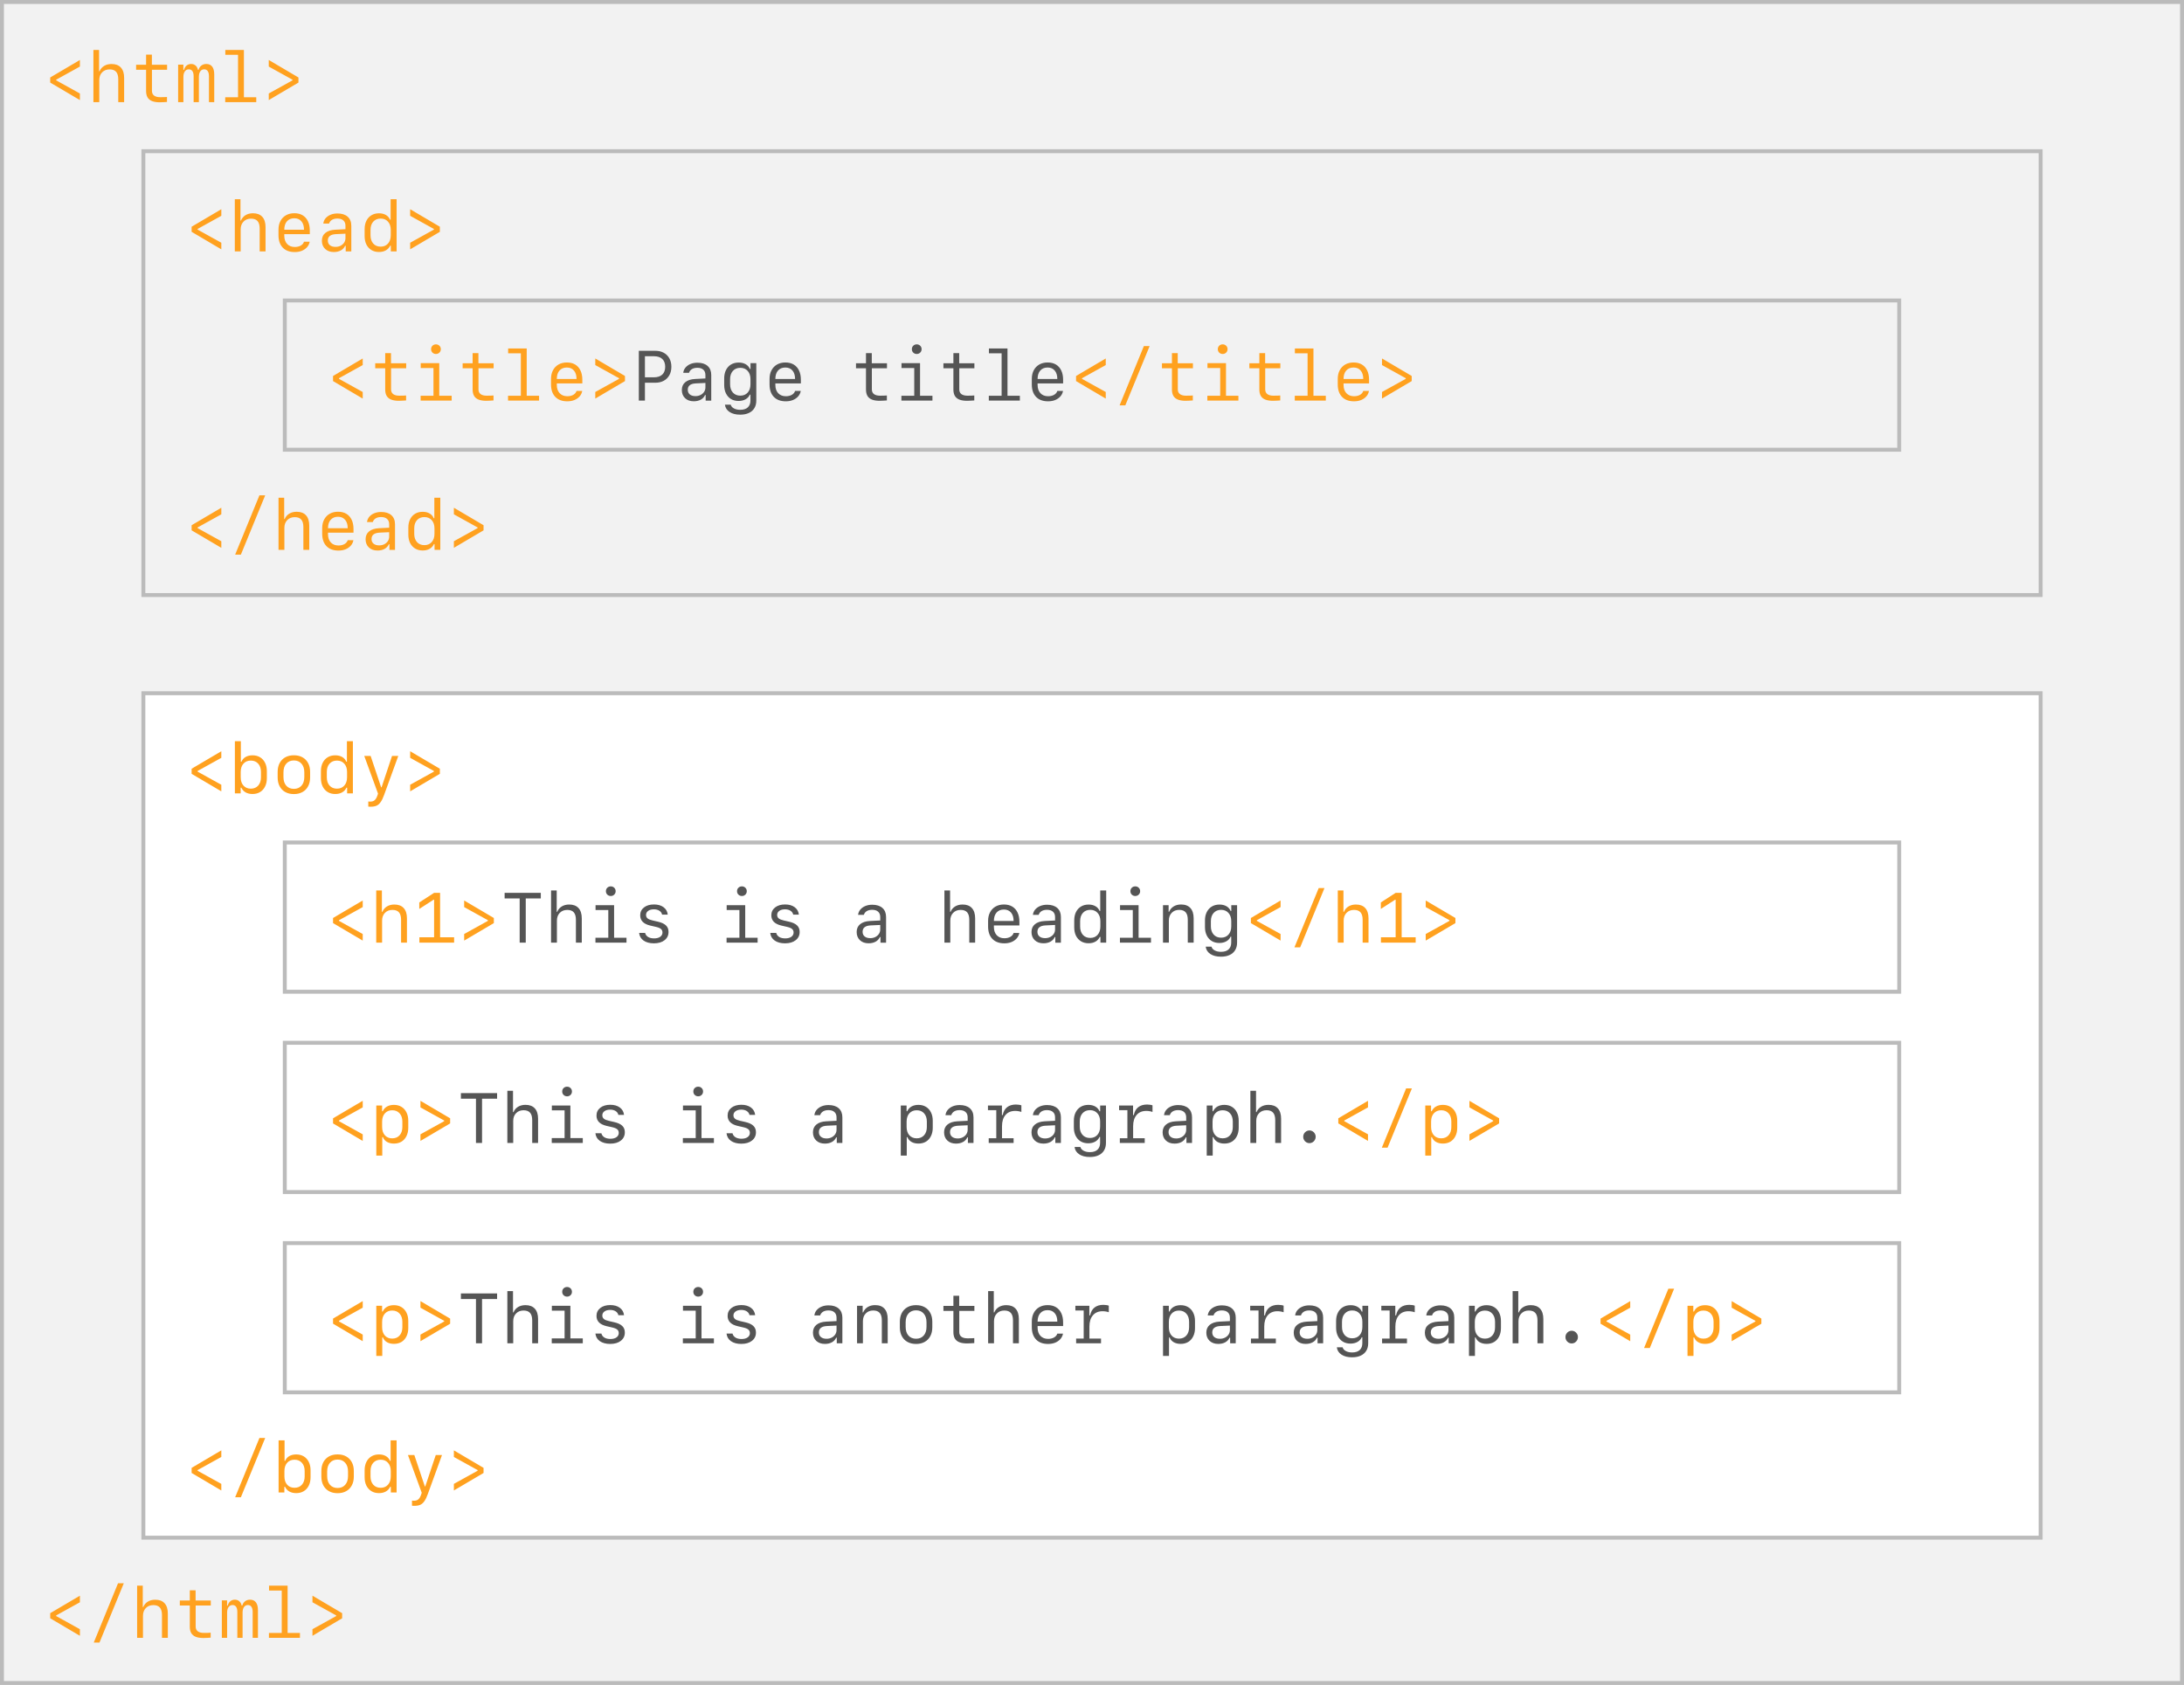 <svg width="556" height="429" viewBox="0 0 556 429" fill="none" xmlns="http://www.w3.org/2000/svg">
<rect width="556" height="429" fill="#F2F2F2"/>
<rect x="0.5" y="0.5" width="555" height="428" stroke="#BBBBBB"/>
<path d="M20.343 16.947V15.269L12.784 19.725V21.025L20.343 25.481V23.803L14.296 20.454V20.296L20.343 16.947ZM23.779 26H25.273V20.393C25.273 19.578 25.514 18.922 25.994 18.424C26.48 17.92 27.119 17.668 27.91 17.668C28.66 17.668 29.214 17.876 29.571 18.292C29.929 18.708 30.107 19.344 30.107 20.199V26H31.602V19.821C31.602 18.679 31.326 17.806 30.775 17.202C30.23 16.599 29.439 16.297 28.402 16.297C27.676 16.297 27.046 16.458 26.513 16.78C25.98 17.102 25.59 17.56 25.344 18.151H25.221V12.72H23.779V26ZM37.191 13.906V16.49H34.651V17.765H37.191V23.161C37.191 23.823 37.315 24.368 37.56 24.796C37.812 25.218 38.193 25.531 38.703 25.736C39.219 25.941 39.869 26.044 40.654 26.044C40.959 26.044 41.296 26.032 41.665 26.009C42.04 25.991 42.321 25.974 42.509 25.956V24.69C42.315 24.708 42.058 24.723 41.735 24.734C41.419 24.74 41.094 24.743 40.76 24.743C40.086 24.743 39.57 24.605 39.213 24.33C38.861 24.055 38.685 23.659 38.685 23.144V17.765H42.535V16.49H38.668V13.906H37.191ZM54.541 18.977C54.541 18.093 54.371 17.425 54.031 16.974C53.691 16.517 53.188 16.288 52.52 16.288C52.039 16.288 51.62 16.423 51.263 16.692C50.911 16.962 50.674 17.325 50.551 17.782H50.393C50.293 17.308 50.091 16.941 49.786 16.684C49.481 16.42 49.106 16.288 48.661 16.288C48.216 16.288 47.829 16.423 47.501 16.692C47.179 16.956 46.959 17.328 46.842 17.809H46.684V16.464H45.348V26H46.692V19.566C46.692 18.975 46.815 18.509 47.062 18.169C47.308 17.823 47.642 17.65 48.063 17.65C48.468 17.65 48.773 17.8 48.977 18.099C49.188 18.392 49.294 18.828 49.294 19.408V26H50.63V19.566C50.63 18.969 50.75 18.5 50.99 18.16C51.23 17.82 51.559 17.65 51.975 17.65C52.373 17.65 52.675 17.8 52.88 18.099C53.091 18.398 53.196 18.837 53.196 19.417V26H54.541V18.977ZM65.237 26V24.761H62.091V12.72H57.362V13.959H60.597V24.761H57.336V26H65.237ZM68.419 16.947V15.269L75.978 19.725V21.025L68.419 25.481V23.803L74.466 20.454V20.296L68.419 16.947Z" fill="#FFA11F"/>
<path d="M20.343 407.947V406.269L12.784 410.725V412.025L20.343 416.481V414.803L14.296 411.454V411.296L20.343 407.947ZM25.326 418.204L31.514 403.113H30.046L23.867 418.204H25.326ZM34.906 417H36.4V411.393C36.4 410.578 36.641 409.922 37.121 409.424C37.607 408.92 38.246 408.668 39.037 408.668C39.787 408.668 40.341 408.876 40.698 409.292C41.056 409.708 41.234 410.344 41.234 411.199V417H42.728V410.821C42.728 409.679 42.453 408.806 41.902 408.202C41.357 407.599 40.566 407.297 39.529 407.297C38.803 407.297 38.173 407.458 37.64 407.78C37.106 408.103 36.717 408.56 36.471 409.151H36.348V403.72H34.906V417ZM48.318 404.906V407.49H45.778V408.765H48.318V414.161C48.318 414.823 48.441 415.368 48.688 415.796C48.94 416.218 49.32 416.531 49.83 416.736C50.346 416.941 50.996 417.044 51.781 417.044C52.086 417.044 52.423 417.032 52.792 417.009C53.167 416.991 53.448 416.974 53.636 416.956V415.69C53.442 415.708 53.185 415.723 52.862 415.734C52.546 415.74 52.221 415.743 51.887 415.743C51.213 415.743 50.697 415.605 50.34 415.33C49.988 415.055 49.812 414.659 49.812 414.144V408.765H53.662V407.49H49.795V404.906H48.318ZM65.668 409.978C65.668 409.093 65.498 408.425 65.158 407.974C64.818 407.517 64.314 407.288 63.647 407.288C63.166 407.288 62.747 407.423 62.39 407.692C62.038 407.962 61.801 408.325 61.678 408.782H61.52C61.42 408.308 61.218 407.941 60.913 407.684C60.608 407.42 60.233 407.288 59.788 407.288C59.343 407.288 58.956 407.423 58.628 407.692C58.306 407.956 58.086 408.328 57.969 408.809H57.81V407.464H56.475V417H57.819V410.566C57.819 409.975 57.942 409.509 58.188 409.169C58.435 408.823 58.769 408.65 59.19 408.65C59.595 408.65 59.899 408.8 60.105 409.099C60.315 409.392 60.421 409.828 60.421 410.408V417H61.757V410.566C61.757 409.969 61.877 409.5 62.117 409.16C62.357 408.82 62.685 408.65 63.102 408.65C63.5 408.65 63.802 408.8 64.007 409.099C64.218 409.397 64.323 409.837 64.323 410.417V417H65.668V409.978ZM76.364 417V415.761H73.218V403.72H68.489V404.959H71.724V415.761H68.463V417H76.364ZM79.546 407.947V406.269L87.105 410.725V412.025L79.546 416.481V414.803L85.593 411.454V411.296L79.546 407.947Z" fill="#FFA11F"/>
<rect x="36.5" y="38.5" width="483" height="113" stroke="#BBBBBB"/>
<path d="M56.343 54.947V53.269L48.784 57.725V59.025L56.343 63.481V61.803L50.296 58.454V58.296L56.343 54.947ZM59.779 64H61.273V58.393C61.273 57.578 61.514 56.922 61.994 56.424C62.48 55.92 63.119 55.668 63.91 55.668C64.66 55.668 65.214 55.876 65.571 56.292C65.929 56.708 66.107 57.344 66.107 58.199V64H67.602V57.821C67.602 56.679 67.326 55.806 66.775 55.202C66.231 54.599 65.439 54.297 64.402 54.297C63.676 54.297 63.046 54.458 62.513 54.78C61.98 55.102 61.59 55.56 61.344 56.151H61.221V50.72H59.779V64ZM74.923 55.571C75.696 55.571 76.3 55.829 76.733 56.345C77.173 56.86 77.393 57.575 77.393 58.489H72.374C72.374 57.575 72.6 56.86 73.051 56.345C73.502 55.829 74.126 55.571 74.923 55.571ZM77.393 61.539C77.264 61.955 76.988 62.283 76.566 62.523C76.144 62.764 75.635 62.884 75.037 62.884C74.228 62.884 73.581 62.626 73.095 62.11C72.614 61.589 72.374 60.889 72.374 60.01V59.623H78.869V58.691C78.869 57.772 78.711 56.983 78.394 56.327C78.084 55.671 77.636 55.167 77.05 54.815C76.464 54.464 75.758 54.288 74.932 54.288C74.123 54.288 73.414 54.461 72.805 54.807C72.201 55.152 71.732 55.639 71.398 56.266C71.064 56.887 70.897 57.616 70.897 58.454V59.887C70.897 61.24 71.261 62.295 71.987 63.051C72.714 63.801 73.731 64.176 75.037 64.176C75.711 64.176 76.314 64.067 76.848 63.851C77.387 63.628 77.829 63.32 78.175 62.928C78.526 62.529 78.749 62.066 78.843 61.539H77.393ZM84.978 64.167C85.675 64.167 86.272 64.029 86.77 63.754C87.269 63.478 87.632 63.086 87.86 62.576H88.01V64.009H89.434V57.478C89.434 56.488 89.126 55.721 88.511 55.176C87.895 54.625 87.028 54.35 85.909 54.35C85.259 54.35 84.673 54.458 84.151 54.675C83.63 54.892 83.205 55.193 82.877 55.58C82.555 55.967 82.364 56.415 82.306 56.925H83.773C83.902 56.515 84.148 56.198 84.512 55.976C84.881 55.753 85.341 55.642 85.892 55.642C86.554 55.642 87.061 55.803 87.412 56.125C87.769 56.441 87.948 56.898 87.948 57.496V58.357L85.329 58.489C84.245 58.548 83.41 58.82 82.824 59.307C82.238 59.787 81.945 60.449 81.945 61.293C81.945 62.16 82.224 62.857 82.78 63.385C83.337 63.906 84.069 64.167 84.978 64.167ZM85.408 62.857C84.805 62.857 84.327 62.714 83.976 62.427C83.63 62.134 83.457 61.738 83.457 61.24C83.457 60.227 84.137 59.685 85.496 59.614L87.948 59.5V60.625C87.948 61.047 87.837 61.428 87.614 61.768C87.392 62.102 87.087 62.368 86.7 62.567C86.319 62.761 85.889 62.857 85.408 62.857ZM96.474 64.158C95.735 64.158 95.094 63.991 94.549 63.657C94.004 63.323 93.579 62.855 93.274 62.251C92.976 61.642 92.826 60.93 92.826 60.115V58.34C92.826 57.525 92.976 56.816 93.274 56.213C93.579 55.603 94.004 55.135 94.549 54.807C95.094 54.473 95.735 54.306 96.474 54.306C97.159 54.306 97.745 54.446 98.231 54.727C98.724 55.009 99.075 55.413 99.286 55.94H99.444V50.72H100.965V64H99.497V62.541H99.33C99.084 63.068 98.715 63.47 98.223 63.745C97.736 64.02 97.153 64.158 96.474 64.158ZM96.913 62.796C97.692 62.796 98.314 62.535 98.776 62.014C99.245 61.492 99.48 60.789 99.48 59.904V58.533C99.48 57.654 99.245 56.954 98.776 56.433C98.314 55.911 97.692 55.65 96.913 55.65C96.122 55.65 95.492 55.911 95.023 56.433C94.561 56.954 94.329 57.654 94.329 58.533V59.904C94.329 60.783 94.561 61.486 95.023 62.014C95.492 62.535 96.122 62.796 96.913 62.796ZM104.419 54.947V53.269L111.978 57.725V59.025L104.419 63.481V61.803L110.466 58.454V58.296L104.419 54.947Z" fill="#FFA11F"/>
<path d="M56.343 130.947V129.269L48.784 133.725V135.025L56.343 139.481V137.803L50.296 134.454V134.296L56.343 130.947ZM61.326 141.204L67.514 126.113H66.046L59.867 141.204H61.326ZM70.906 140H72.4V134.393C72.4 133.578 72.641 132.922 73.121 132.424C73.607 131.92 74.246 131.668 75.037 131.668C75.787 131.668 76.341 131.876 76.698 132.292C77.056 132.708 77.234 133.344 77.234 134.199V140H78.728V133.821C78.728 132.679 78.453 131.806 77.902 131.202C77.357 130.599 76.566 130.297 75.529 130.297C74.803 130.297 74.173 130.458 73.64 130.78C73.106 131.103 72.717 131.56 72.471 132.151H72.348V126.72H70.906V140ZM86.05 131.571C86.823 131.571 87.427 131.829 87.86 132.345C88.3 132.86 88.519 133.575 88.519 134.489H83.501C83.501 133.575 83.727 132.86 84.178 132.345C84.629 131.829 85.253 131.571 86.05 131.571ZM88.519 137.539C88.391 137.955 88.115 138.283 87.693 138.523C87.272 138.764 86.762 138.884 86.164 138.884C85.356 138.884 84.708 138.626 84.222 138.11C83.741 137.589 83.501 136.889 83.501 136.01V135.623H89.996V134.691C89.996 133.771 89.838 132.983 89.522 132.327C89.211 131.671 88.763 131.167 88.177 130.815C87.591 130.464 86.885 130.288 86.059 130.288C85.25 130.288 84.541 130.461 83.932 130.807C83.328 131.152 82.859 131.639 82.525 132.266C82.191 132.887 82.024 133.616 82.024 134.454V135.887C82.024 137.24 82.388 138.295 83.114 139.051C83.841 139.801 84.857 140.176 86.164 140.176C86.838 140.176 87.441 140.067 87.975 139.851C88.514 139.628 88.956 139.32 89.302 138.928C89.653 138.529 89.876 138.066 89.97 137.539H88.519ZM96.105 140.167C96.802 140.167 97.399 140.029 97.897 139.754C98.395 139.479 98.759 139.086 98.987 138.576H99.137V140.009H100.561V133.479C100.561 132.488 100.253 131.721 99.638 131.176C99.022 130.625 98.155 130.35 97.036 130.35C96.386 130.35 95.8 130.458 95.278 130.675C94.757 130.892 94.332 131.193 94.004 131.58C93.682 131.967 93.491 132.415 93.433 132.925H94.9C95.029 132.515 95.275 132.198 95.639 131.976C96.008 131.753 96.468 131.642 97.019 131.642C97.681 131.642 98.188 131.803 98.539 132.125C98.897 132.441 99.075 132.898 99.075 133.496V134.357L96.456 134.489C95.372 134.548 94.537 134.82 93.951 135.307C93.365 135.787 93.072 136.449 93.072 137.293C93.072 138.16 93.351 138.857 93.907 139.385C94.464 139.906 95.196 140.167 96.105 140.167ZM96.535 138.857C95.932 138.857 95.454 138.714 95.103 138.427C94.757 138.134 94.584 137.738 94.584 137.24C94.584 136.227 95.264 135.685 96.623 135.614L99.075 135.5V136.625C99.075 137.047 98.964 137.428 98.741 137.768C98.519 138.102 98.214 138.368 97.827 138.567C97.446 138.761 97.016 138.857 96.535 138.857ZM107.601 140.158C106.862 140.158 106.221 139.991 105.676 139.657C105.131 139.323 104.706 138.854 104.401 138.251C104.103 137.642 103.953 136.93 103.953 136.115V134.34C103.953 133.525 104.103 132.816 104.401 132.213C104.706 131.604 105.131 131.135 105.676 130.807C106.221 130.473 106.862 130.306 107.601 130.306C108.286 130.306 108.872 130.446 109.358 130.728C109.851 131.009 110.202 131.413 110.413 131.94H110.571V126.72H112.092V140H110.624V138.541H110.457C110.211 139.068 109.842 139.47 109.35 139.745C108.863 140.021 108.28 140.158 107.601 140.158ZM108.04 138.796C108.819 138.796 109.44 138.535 109.903 138.014C110.372 137.492 110.606 136.789 110.606 135.904V134.533C110.606 133.654 110.372 132.954 109.903 132.433C109.44 131.911 108.819 131.65 108.04 131.65C107.249 131.65 106.619 131.911 106.15 132.433C105.688 132.954 105.456 133.654 105.456 134.533V135.904C105.456 136.783 105.688 137.486 106.15 138.014C106.619 138.535 107.249 138.796 108.04 138.796ZM115.546 130.947V129.269L123.104 133.725V135.025L115.546 139.481V137.803L121.593 134.454V134.296L115.546 130.947Z" fill="#FFA11F"/>
<rect x="72.5" y="76.5" width="411" height="38" stroke="#BBBBBB"/>
<path d="M92.343 92.947V91.269L84.784 95.725V97.025L92.343 101.481V99.803L86.296 96.454V96.296L92.343 92.947ZM98.064 89.906V92.49H95.524V93.765H98.064V99.161C98.064 99.823 98.188 100.368 98.434 100.796C98.686 101.218 99.066 101.531 99.576 101.736C100.092 101.941 100.742 102.044 101.527 102.044C101.832 102.044 102.169 102.032 102.538 102.009C102.913 101.991 103.194 101.974 103.382 101.956V100.69C103.188 100.708 102.931 100.723 102.608 100.734C102.292 100.74 101.967 100.743 101.633 100.743C100.959 100.743 100.443 100.605 100.086 100.33C99.734 100.055 99.559 99.659 99.559 99.144V93.765H103.408V92.49H99.541V89.906H98.064ZM110.984 90.126C111.336 90.126 111.629 90.009 111.863 89.774C112.104 89.54 112.224 89.247 112.224 88.895C112.224 88.55 112.104 88.26 111.863 88.025C111.629 87.791 111.336 87.674 110.984 87.674C110.633 87.674 110.337 87.791 110.097 88.025C109.862 88.26 109.745 88.55 109.745 88.895C109.745 89.247 109.862 89.54 110.097 89.774C110.337 90.009 110.633 90.126 110.984 90.126ZM114.983 102V100.761H111.828V92.464H107.108V93.703H110.352V100.761H107.082V102H114.983ZM120.318 89.906V92.49H117.778V93.765H120.318V99.161C120.318 99.823 120.441 100.368 120.688 100.796C120.939 101.218 121.32 101.531 121.83 101.736C122.346 101.941 122.996 102.044 123.781 102.044C124.086 102.044 124.423 102.032 124.792 102.009C125.167 101.991 125.448 101.974 125.636 101.956V100.69C125.442 100.708 125.185 100.723 124.862 100.734C124.546 100.74 124.221 100.743 123.887 100.743C123.213 100.743 122.697 100.605 122.34 100.33C121.988 100.055 121.812 99.659 121.812 99.144V93.765H125.662V92.49H121.795V89.906H120.318ZM137.237 102V100.761H134.091V88.72H129.362V89.959H132.597V100.761H129.336V102H137.237ZM144.304 93.571C145.077 93.571 145.681 93.829 146.114 94.345C146.554 94.86 146.773 95.575 146.773 96.489H141.755C141.755 95.575 141.98 94.86 142.432 94.345C142.883 93.829 143.507 93.571 144.304 93.571ZM146.773 99.539C146.645 99.955 146.369 100.283 145.947 100.523C145.525 100.764 145.016 100.884 144.418 100.884C143.609 100.884 142.962 100.626 142.476 100.11C141.995 99.589 141.755 98.889 141.755 98.01V97.623H148.25V96.691C148.25 95.772 148.092 94.983 147.775 94.327C147.465 93.671 147.017 93.167 146.431 92.815C145.845 92.464 145.139 92.288 144.312 92.288C143.504 92.288 142.795 92.461 142.186 92.807C141.582 93.152 141.113 93.639 140.779 94.266C140.445 94.887 140.278 95.616 140.278 96.454V97.887C140.278 99.24 140.642 100.295 141.368 101.051C142.095 101.801 143.111 102.176 144.418 102.176C145.092 102.176 145.695 102.067 146.229 101.851C146.768 101.628 147.21 101.32 147.556 100.928C147.907 100.529 148.13 100.066 148.224 99.539H146.773ZM151.546 92.947V91.269L159.104 95.725V97.025L151.546 101.481V99.803L157.593 96.454V96.296L151.546 92.947ZM281.501 92.947V91.269L273.942 95.725V97.025L281.501 101.481V99.803L275.454 96.454V96.296L281.501 92.947ZM286.484 103.204L292.672 88.113H291.204L285.025 103.204H286.484ZM298.35 89.906V92.49H295.81V93.765H298.35V99.161C298.35 99.823 298.473 100.368 298.719 100.796C298.971 101.218 299.352 101.531 299.861 101.736C300.377 101.941 301.027 102.044 301.812 102.044C302.117 102.044 302.454 102.032 302.823 102.009C303.198 101.991 303.479 101.974 303.667 101.956V100.69C303.474 100.708 303.216 100.723 302.894 100.734C302.577 100.74 302.252 100.743 301.918 100.743C301.244 100.743 300.729 100.605 300.371 100.33C300.02 100.055 299.844 99.659 299.844 99.144V93.765H303.693V92.49H299.826V89.906H298.35ZM311.27 90.126C311.621 90.126 311.914 90.009 312.148 89.774C312.389 89.54 312.509 89.247 312.509 88.895C312.509 88.55 312.389 88.26 312.148 88.025C311.914 87.791 311.621 87.674 311.27 87.674C310.918 87.674 310.622 87.791 310.382 88.025C310.147 88.26 310.03 88.55 310.03 88.895C310.03 89.247 310.147 89.54 310.382 89.774C310.622 90.009 310.918 90.126 311.27 90.126ZM315.269 102V100.761H312.113V92.464H307.394V93.703H310.637V100.761H307.367V102H315.269ZM320.604 89.906V92.49H318.063V93.765H320.604V99.161C320.604 99.823 320.727 100.368 320.973 100.796C321.225 101.218 321.605 101.531 322.115 101.736C322.631 101.941 323.281 102.044 324.066 102.044C324.371 102.044 324.708 102.032 325.077 102.009C325.452 101.991 325.733 101.974 325.921 101.956V100.69C325.728 100.708 325.47 100.723 325.147 100.734C324.831 100.74 324.506 100.743 324.172 100.743C323.498 100.743 322.982 100.605 322.625 100.33C322.273 100.055 322.098 99.659 322.098 99.144V93.765H325.947V92.49H322.08V89.906H320.604ZM337.522 102V100.761H334.376V88.72H329.647V89.959H332.882V100.761H329.621V102H337.522ZM344.589 93.571C345.362 93.571 345.966 93.829 346.399 94.345C346.839 94.86 347.059 95.575 347.059 96.489H342.04C342.04 95.575 342.266 94.86 342.717 94.345C343.168 93.829 343.792 93.571 344.589 93.571ZM347.059 99.539C346.93 99.955 346.654 100.283 346.232 100.523C345.811 100.764 345.301 100.884 344.703 100.884C343.895 100.884 343.247 100.626 342.761 100.11C342.28 99.589 342.04 98.889 342.04 98.01V97.623H348.535V96.691C348.535 95.772 348.377 94.983 348.061 94.327C347.75 93.671 347.302 93.167 346.716 92.815C346.13 92.464 345.424 92.288 344.598 92.288C343.789 92.288 343.08 92.461 342.471 92.807C341.867 93.152 341.398 93.639 341.064 94.266C340.73 94.887 340.563 95.616 340.563 96.454V97.887C340.563 99.24 340.927 100.295 341.653 101.051C342.38 101.801 343.396 102.176 344.703 102.176C345.377 102.176 345.98 102.067 346.514 101.851C347.053 101.628 347.495 101.32 347.841 100.928C348.192 100.529 348.415 100.066 348.509 99.539H347.059ZM351.831 92.947V91.269L359.39 95.725V97.025L351.831 101.481V99.803L357.878 96.454V96.296L351.831 92.947Z" fill="#FFA11F"/>
<path d="M162.629 89.317V102H164.185V97.447H166.812C167.639 97.447 168.359 97.28 168.975 96.946C169.59 96.612 170.067 96.141 170.407 95.531C170.747 94.916 170.917 94.201 170.917 93.387C170.917 92.566 170.747 91.852 170.407 91.242C170.073 90.633 169.602 90.161 168.992 89.827C168.383 89.487 167.668 89.317 166.848 89.317H162.629ZM164.185 90.697H166.461C167.387 90.697 168.099 90.929 168.597 91.392C169.095 91.855 169.344 92.519 169.344 93.387C169.344 94.248 169.095 94.91 168.597 95.373C168.099 95.836 167.387 96.067 166.461 96.067H164.185V90.697ZM176.612 102.167C177.31 102.167 177.907 102.029 178.405 101.754C178.903 101.479 179.267 101.086 179.495 100.576H179.645V102.009H181.068V95.478C181.068 94.488 180.761 93.721 180.146 93.176C179.53 92.625 178.663 92.35 177.544 92.35C176.894 92.35 176.308 92.458 175.786 92.675C175.265 92.892 174.84 93.193 174.512 93.58C174.189 93.967 173.999 94.415 173.94 94.925H175.408C175.537 94.515 175.783 94.198 176.146 93.976C176.516 93.753 176.976 93.642 177.526 93.642C178.188 93.642 178.695 93.803 179.047 94.125C179.404 94.441 179.583 94.898 179.583 95.496V96.357L176.964 96.489C175.88 96.548 175.045 96.82 174.459 97.307C173.873 97.787 173.58 98.449 173.58 99.293C173.58 100.16 173.858 100.857 174.415 101.385C174.972 101.906 175.704 102.167 176.612 102.167ZM177.043 100.857C176.439 100.857 175.962 100.714 175.61 100.427C175.265 100.134 175.092 99.738 175.092 99.24C175.092 98.227 175.771 97.685 177.131 97.614L179.583 97.5V98.625C179.583 99.047 179.472 99.428 179.249 99.768C179.026 100.102 178.722 100.368 178.335 100.567C177.954 100.761 177.523 100.857 177.043 100.857ZM185.867 97.843V96.533C185.867 95.66 186.102 94.963 186.57 94.441C187.045 93.914 187.678 93.65 188.469 93.65C189.254 93.65 189.881 93.914 190.35 94.441C190.818 94.963 191.053 95.66 191.053 96.533V97.843C191.053 98.722 190.818 99.425 190.35 99.952C189.881 100.474 189.254 100.734 188.469 100.734C187.678 100.734 187.045 100.471 186.57 99.943C186.102 99.416 185.867 98.716 185.867 97.843ZM188.425 105.577C189.292 105.577 190.03 105.434 190.64 105.146C191.255 104.865 191.724 104.455 192.046 103.916C192.374 103.383 192.538 102.744 192.538 102V92.464H191.062V93.94H190.895C190.689 93.425 190.338 93.023 189.84 92.736C189.342 92.449 188.747 92.306 188.056 92.306C187.312 92.306 186.661 92.473 186.104 92.807C185.554 93.135 185.126 93.603 184.821 94.213C184.517 94.816 184.364 95.525 184.364 96.34V98.054C184.364 98.862 184.517 99.571 184.821 100.181C185.126 100.79 185.551 101.262 186.096 101.596C186.646 101.924 187.288 102.088 188.021 102.088C188.712 102.088 189.31 101.944 189.813 101.657C190.317 101.37 190.675 100.978 190.886 100.479H191.044V101.965C191.044 102.727 190.821 103.312 190.376 103.723C189.931 104.133 189.289 104.338 188.451 104.338C187.812 104.338 187.273 104.218 186.834 103.978C186.395 103.737 186.125 103.421 186.025 103.028H184.549C184.648 103.819 185.044 104.44 185.735 104.892C186.427 105.349 187.323 105.577 188.425 105.577ZM199.938 93.571C200.712 93.571 201.315 93.829 201.749 94.345C202.188 94.86 202.408 95.575 202.408 96.489H197.39C197.39 95.575 197.615 94.86 198.066 94.345C198.518 93.829 199.142 93.571 199.938 93.571ZM202.408 99.539C202.279 99.955 202.004 100.283 201.582 100.523C201.16 100.764 200.65 100.884 200.053 100.884C199.244 100.884 198.597 100.626 198.11 100.11C197.63 99.589 197.39 98.889 197.39 98.01V97.623H203.885V96.691C203.885 95.772 203.727 94.983 203.41 94.327C203.1 93.671 202.651 93.167 202.065 92.815C201.479 92.464 200.773 92.288 199.947 92.288C199.139 92.288 198.43 92.461 197.82 92.807C197.217 93.152 196.748 93.639 196.414 94.266C196.08 94.887 195.913 95.616 195.913 96.454V97.887C195.913 99.24 196.276 100.295 197.003 101.051C197.729 101.801 198.746 102.176 200.053 102.176C200.727 102.176 201.33 102.067 201.863 101.851C202.402 101.628 202.845 101.32 203.19 100.928C203.542 100.529 203.765 100.066 203.858 99.539H202.408ZM220.461 89.906V92.49H217.921V93.765H220.461V99.161C220.461 99.823 220.584 100.368 220.83 100.796C221.082 101.218 221.463 101.531 221.973 101.736C222.488 101.941 223.139 102.044 223.924 102.044C224.229 102.044 224.565 102.032 224.935 102.009C225.31 101.991 225.591 101.974 225.778 101.956V100.69C225.585 100.708 225.327 100.723 225.005 100.734C224.688 100.74 224.363 100.743 224.029 100.743C223.355 100.743 222.84 100.605 222.482 100.33C222.131 100.055 221.955 99.659 221.955 99.144V93.765H225.805V92.49H221.938V89.906H220.461ZM233.381 90.126C233.732 90.126 234.025 90.009 234.26 89.774C234.5 89.54 234.62 89.247 234.62 88.895C234.62 88.55 234.5 88.26 234.26 88.025C234.025 87.791 233.732 87.674 233.381 87.674C233.029 87.674 232.733 87.791 232.493 88.025C232.259 88.26 232.142 88.55 232.142 88.895C232.142 89.247 232.259 89.54 232.493 89.774C232.733 90.009 233.029 90.126 233.381 90.126ZM237.38 102V100.761H234.225V92.464H229.505V93.703H232.748V100.761H229.479V102H237.38ZM242.715 89.906V92.49H240.175V93.765H242.715V99.161C242.715 99.823 242.838 100.368 243.084 100.796C243.336 101.218 243.717 101.531 244.227 101.736C244.742 101.941 245.393 102.044 246.178 102.044C246.482 102.044 246.819 102.032 247.188 102.009C247.563 101.991 247.845 101.974 248.032 101.956V100.69C247.839 100.708 247.581 100.723 247.259 100.734C246.942 100.74 246.617 100.743 246.283 100.743C245.609 100.743 245.094 100.605 244.736 100.33C244.385 100.055 244.209 99.659 244.209 99.144V93.765H248.059V92.49H244.191V89.906H242.715ZM259.634 102V100.761H256.487V88.72H251.759V89.959H254.993V100.761H251.732V102H259.634ZM266.7 93.571C267.474 93.571 268.077 93.829 268.511 94.345C268.95 94.86 269.17 95.575 269.17 96.489H264.151C264.151 95.575 264.377 94.86 264.828 94.345C265.279 93.829 265.903 93.571 266.7 93.571ZM269.17 99.539C269.041 99.955 268.766 100.283 268.344 100.523C267.922 100.764 267.412 100.884 266.814 100.884C266.006 100.884 265.358 100.626 264.872 100.11C264.392 99.589 264.151 98.889 264.151 98.01V97.623H270.646V96.691C270.646 95.772 270.488 94.983 270.172 94.327C269.861 93.671 269.413 93.167 268.827 92.815C268.241 92.464 267.535 92.288 266.709 92.288C265.9 92.288 265.191 92.461 264.582 92.807C263.979 93.152 263.51 93.639 263.176 94.266C262.842 94.887 262.675 95.616 262.675 96.454V97.887C262.675 99.24 263.038 100.295 263.765 101.051C264.491 101.801 265.508 102.176 266.814 102.176C267.488 102.176 268.092 102.067 268.625 101.851C269.164 101.628 269.606 101.32 269.952 100.928C270.304 100.529 270.526 100.066 270.62 99.539H269.17Z" fill="#555555"/>
<rect x="36.5" y="176.5" width="483" height="215" fill="white" stroke="#BBBBBB"/>
<path d="M56.343 192.947V191.269L48.784 195.725V197.025L56.343 201.481V199.803L50.296 196.454V196.296L56.343 192.947ZM64.288 202.158C65.026 202.158 65.668 201.991 66.213 201.657C66.758 201.323 67.18 200.854 67.478 200.251C67.783 199.642 67.936 198.93 67.936 198.115V196.34C67.936 195.525 67.783 194.816 67.478 194.213C67.18 193.604 66.758 193.135 66.213 192.807C65.668 192.473 65.026 192.306 64.288 192.306C63.602 192.306 63.014 192.446 62.522 192.728C62.035 193.009 61.687 193.413 61.476 193.94H61.317V188.72H59.797V202H61.265V200.541H61.432C61.678 201.068 62.044 201.47 62.53 201.745C63.023 202.021 63.608 202.158 64.288 202.158ZM63.849 200.796C63.069 200.796 62.445 200.535 61.977 200.014C61.514 199.492 61.282 198.789 61.282 197.904V196.533C61.282 195.654 61.514 194.954 61.977 194.433C62.445 193.911 63.069 193.65 63.849 193.65C64.64 193.65 65.267 193.911 65.73 194.433C66.198 194.954 66.433 195.654 66.433 196.533V197.904C66.433 198.783 66.198 199.486 65.73 200.014C65.267 200.535 64.64 200.796 63.849 200.796ZM74.817 202.176C75.661 202.176 76.391 202.003 77.006 201.657C77.627 201.312 78.105 200.822 78.439 200.189C78.778 199.557 78.948 198.812 78.948 197.957V196.516C78.948 195.654 78.778 194.91 78.439 194.283C78.105 193.65 77.627 193.161 77.006 192.815C76.391 192.47 75.661 192.297 74.817 192.297C73.974 192.297 73.241 192.47 72.62 192.815C72.005 193.161 71.527 193.65 71.188 194.283C70.853 194.91 70.686 195.654 70.686 196.516V197.957C70.686 198.812 70.853 199.557 71.188 200.189C71.527 200.822 72.005 201.312 72.62 201.657C73.241 202.003 73.974 202.176 74.817 202.176ZM74.817 193.615C75.632 193.615 76.276 193.888 76.751 194.433C77.231 194.972 77.472 195.71 77.472 196.647V197.816C77.472 198.76 77.231 199.501 76.751 200.04C76.276 200.579 75.632 200.849 74.817 200.849C74.003 200.849 73.356 200.579 72.875 200.04C72.4 199.501 72.163 198.76 72.163 197.816V196.647C72.163 195.71 72.4 194.972 72.875 194.433C73.356 193.888 74.003 193.615 74.817 193.615ZM85.347 202.158C84.608 202.158 83.967 201.991 83.422 201.657C82.877 201.323 82.452 200.854 82.147 200.251C81.849 199.642 81.699 198.93 81.699 198.115V196.34C81.699 195.525 81.849 194.816 82.147 194.213C82.452 193.604 82.877 193.135 83.422 192.807C83.967 192.473 84.608 192.306 85.347 192.306C86.032 192.306 86.618 192.446 87.105 192.728C87.597 193.009 87.948 193.413 88.159 193.94H88.317V188.72H89.838V202H88.37V200.541H88.203C87.957 201.068 87.588 201.47 87.096 201.745C86.609 202.021 86.026 202.158 85.347 202.158ZM85.786 200.796C86.565 200.796 87.186 200.535 87.649 200.014C88.118 199.492 88.353 198.789 88.353 197.904V196.533C88.353 195.654 88.118 194.954 87.649 194.433C87.186 193.911 86.565 193.65 85.786 193.65C84.995 193.65 84.365 193.911 83.897 194.433C83.434 194.954 83.202 195.654 83.202 196.533V197.904C83.202 198.783 83.434 199.486 83.897 200.014C84.365 200.535 84.995 200.796 85.786 200.796ZM94.399 205.393C94.991 205.393 95.486 205.302 95.885 205.12C96.283 204.938 96.632 204.625 96.931 204.18C97.235 203.74 97.525 203.131 97.801 202.352L101.396 192.464H99.805L97.142 200.444H97.027L94.356 192.464H92.73L96.236 202.062L96.069 202.58C95.87 203.131 95.633 203.521 95.357 203.749C95.088 203.978 94.731 204.092 94.285 204.092C94.215 204.092 94.121 204.089 94.004 204.083C93.893 204.077 93.811 204.068 93.758 204.057V205.366C93.822 205.372 93.919 205.378 94.048 205.384C94.177 205.39 94.294 205.393 94.399 205.393ZM104.419 192.947V191.269L111.978 195.725V197.025L104.419 201.481V199.803L110.466 196.454V196.296L104.419 192.947Z" fill="#FFA11F"/>
<path d="M56.343 370.947V369.269L48.784 373.725V375.025L56.343 379.481V377.803L50.296 374.454V374.296L56.343 370.947ZM61.326 381.204L67.514 366.113H66.046L59.867 381.204H61.326ZM75.415 380.158C76.153 380.158 76.795 379.991 77.34 379.657C77.885 379.323 78.307 378.854 78.606 378.251C78.91 377.642 79.062 376.93 79.062 376.115V374.34C79.062 373.525 78.91 372.816 78.606 372.213C78.307 371.604 77.885 371.135 77.34 370.807C76.795 370.473 76.153 370.306 75.415 370.306C74.73 370.306 74.141 370.446 73.648 370.728C73.162 371.009 72.814 371.413 72.603 371.94H72.444V366.72H70.924V380H72.392V378.541H72.559C72.805 379.068 73.171 379.47 73.657 379.745C74.149 380.021 74.735 380.158 75.415 380.158ZM74.976 378.796C74.196 378.796 73.572 378.535 73.103 378.014C72.641 377.492 72.409 376.789 72.409 375.904V374.533C72.409 373.654 72.641 372.954 73.103 372.433C73.572 371.911 74.196 371.65 74.976 371.65C75.767 371.65 76.394 371.911 76.856 372.433C77.325 372.954 77.56 373.654 77.56 374.533V375.904C77.56 376.783 77.325 377.486 76.856 378.014C76.394 378.535 75.767 378.796 74.976 378.796ZM85.944 380.176C86.788 380.176 87.518 380.003 88.133 379.657C88.754 379.312 89.231 378.822 89.565 378.189C89.905 377.557 90.075 376.812 90.075 375.957V374.516C90.075 373.654 89.905 372.91 89.565 372.283C89.231 371.65 88.754 371.161 88.133 370.815C87.518 370.47 86.788 370.297 85.944 370.297C85.101 370.297 84.368 370.47 83.747 370.815C83.132 371.161 82.654 371.65 82.314 372.283C81.981 372.91 81.814 373.654 81.814 374.516V375.957C81.814 376.812 81.981 377.557 82.314 378.189C82.654 378.822 83.132 379.312 83.747 379.657C84.368 380.003 85.101 380.176 85.944 380.176ZM85.944 371.615C86.759 371.615 87.403 371.888 87.878 372.433C88.358 372.972 88.599 373.71 88.599 374.647V375.816C88.599 376.76 88.358 377.501 87.878 378.04C87.403 378.579 86.759 378.849 85.944 378.849C85.13 378.849 84.482 378.579 84.002 378.04C83.527 377.501 83.29 376.76 83.29 375.816V374.647C83.29 373.71 83.527 372.972 84.002 372.433C84.482 371.888 85.13 371.615 85.944 371.615ZM96.474 380.158C95.735 380.158 95.094 379.991 94.549 379.657C94.004 379.323 93.579 378.854 93.274 378.251C92.976 377.642 92.826 376.93 92.826 376.115V374.34C92.826 373.525 92.976 372.816 93.274 372.213C93.579 371.604 94.004 371.135 94.549 370.807C95.094 370.473 95.735 370.306 96.474 370.306C97.159 370.306 97.745 370.446 98.231 370.728C98.724 371.009 99.075 371.413 99.286 371.94H99.444V366.72H100.965V380H99.497V378.541H99.33C99.084 379.068 98.715 379.47 98.223 379.745C97.736 380.021 97.153 380.158 96.474 380.158ZM96.913 378.796C97.692 378.796 98.314 378.535 98.776 378.014C99.245 377.492 99.48 376.789 99.48 375.904V374.533C99.48 373.654 99.245 372.954 98.776 372.433C98.314 371.911 97.692 371.65 96.913 371.65C96.122 371.65 95.492 371.911 95.023 372.433C94.561 372.954 94.329 373.654 94.329 374.533V375.904C94.329 376.783 94.561 377.486 95.023 378.014C95.492 378.535 96.122 378.796 96.913 378.796ZM105.526 383.393C106.118 383.393 106.613 383.302 107.012 383.12C107.41 382.938 107.759 382.625 108.058 382.18C108.362 381.74 108.652 381.131 108.928 380.352L112.522 370.464H110.932L108.269 378.444H108.154L105.482 370.464H103.856L107.363 380.062L107.196 380.58C106.997 381.131 106.76 381.521 106.484 381.749C106.215 381.978 105.857 382.092 105.412 382.092C105.342 382.092 105.248 382.089 105.131 382.083C105.02 382.077 104.938 382.068 104.885 382.057V383.366C104.949 383.372 105.046 383.378 105.175 383.384C105.304 383.39 105.421 383.393 105.526 383.393ZM115.546 370.947V369.269L123.104 373.725V375.025L115.546 379.481V377.803L121.593 374.454V374.296L115.546 370.947Z" fill="#FFA11F"/>
<rect x="72.5" y="214.5" width="411" height="38" stroke="#BBBBBB"/>
<path d="M92.343 230.947V229.269L84.784 233.725V235.025L92.343 239.481V237.803L86.296 234.454V234.296L92.343 230.947ZM95.779 240H97.273V234.393C97.273 233.578 97.514 232.922 97.994 232.424C98.481 231.92 99.119 231.668 99.91 231.668C100.66 231.668 101.214 231.876 101.571 232.292C101.929 232.708 102.107 233.344 102.107 234.199V240H103.602V233.821C103.602 232.679 103.326 231.806 102.775 231.202C102.23 230.599 101.439 230.297 100.402 230.297C99.676 230.297 99.046 230.458 98.513 230.78C97.98 231.103 97.59 231.56 97.344 232.151H97.221V226.72H95.779V240ZM110.51 240H112.039V227.317H110.519L106.739 229.77V231.422L110.369 229.075H110.51V240ZM115.607 240V238.638H106.766V240H115.607ZM118.165 230.947V229.269L125.724 233.725V235.025L118.165 239.481V237.803L124.212 234.454V234.296L118.165 230.947ZM326.009 230.947V229.269L318.45 233.725V235.025L326.009 239.481V237.803L319.962 234.454V234.296L326.009 230.947ZM330.992 241.204L337.18 226.113H335.712L329.533 241.204H330.992ZM340.572 240H342.066V234.393C342.066 233.578 342.307 232.922 342.787 232.424C343.273 231.92 343.912 231.668 344.703 231.668C345.453 231.668 346.007 231.876 346.364 232.292C346.722 232.708 346.9 233.344 346.9 234.199V240H348.395V233.821C348.395 232.679 348.119 231.806 347.568 231.202C347.023 230.599 346.232 230.297 345.195 230.297C344.469 230.297 343.839 230.458 343.306 230.78C342.772 231.103 342.383 231.56 342.137 232.151H342.014V226.72H340.572V240ZM355.303 240H356.832V227.317H355.312L351.532 229.77V231.422L355.162 229.075H355.303V240ZM360.4 240V238.638H351.559V240H360.4ZM362.958 230.947V229.269L370.517 233.725V235.025L362.958 239.481V237.803L369.005 234.454V234.296L362.958 230.947Z" fill="#FFA11F"/>
<path d="M133.845 240V228.741H137.677V227.317H128.466V228.741H132.298V240H133.845ZM140.287 240H141.781V234.393C141.781 233.578 142.021 232.922 142.502 232.424C142.988 231.92 143.627 231.668 144.418 231.668C145.168 231.668 145.722 231.876 146.079 232.292C146.437 232.708 146.615 233.344 146.615 234.199V240H148.109V233.821C148.109 232.679 147.834 231.806 147.283 231.202C146.738 230.599 145.947 230.297 144.91 230.297C144.184 230.297 143.554 230.458 143.021 230.78C142.487 231.103 142.098 231.56 141.852 232.151H141.729V226.72H140.287V240ZM155.492 228.126C155.844 228.126 156.137 228.009 156.371 227.774C156.611 227.54 156.731 227.247 156.731 226.896C156.731 226.55 156.611 226.26 156.371 226.025C156.137 225.791 155.844 225.674 155.492 225.674C155.141 225.674 154.845 225.791 154.604 226.025C154.37 226.26 154.253 226.55 154.253 226.896C154.253 227.247 154.37 227.54 154.604 227.774C154.845 228.009 155.141 228.126 155.492 228.126ZM159.491 240V238.761H156.336V230.464H151.616V231.703H154.859V238.761H151.59V240H159.491ZM162.98 233.039C162.98 234.387 163.839 235.26 165.556 235.658L166.971 235.983C167.574 236.118 168.005 236.297 168.263 236.52C168.521 236.736 168.649 237.035 168.649 237.416C168.649 237.873 168.456 238.239 168.069 238.515C167.688 238.784 167.173 238.919 166.522 238.919C165.907 238.919 165.397 238.799 164.993 238.559C164.595 238.312 164.34 237.97 164.229 237.53H162.708C162.79 238.351 163.168 238.998 163.842 239.473C164.516 239.941 165.392 240.176 166.47 240.176C167.601 240.176 168.503 239.912 169.177 239.385C169.856 238.857 170.196 238.154 170.196 237.275C170.196 236.584 169.977 236.03 169.537 235.614C169.104 235.192 168.424 234.876 167.498 234.665L166.153 234.357C165.556 234.223 165.125 234.047 164.861 233.83C164.598 233.607 164.466 233.314 164.466 232.951C164.466 232.518 164.647 232.172 165.011 231.914C165.374 231.65 165.857 231.519 166.461 231.519C167.018 231.519 167.483 231.639 167.858 231.879C168.233 232.119 168.465 232.447 168.553 232.863H169.994C169.906 232.066 169.549 231.437 168.922 230.974C168.295 230.511 167.483 230.279 166.487 230.279C165.438 230.279 164.592 230.531 163.947 231.035C163.303 231.539 162.98 232.207 162.98 233.039ZM188.873 228.126C189.225 228.126 189.518 228.009 189.752 227.774C189.992 227.54 190.112 227.247 190.112 226.896C190.112 226.55 189.992 226.26 189.752 226.025C189.518 225.791 189.225 225.674 188.873 225.674C188.521 225.674 188.226 225.791 187.985 226.025C187.751 226.26 187.634 226.55 187.634 226.896C187.634 227.247 187.751 227.54 187.985 227.774C188.226 228.009 188.521 228.126 188.873 228.126ZM192.872 240V238.761H189.717V230.464H184.997V231.703H188.24V238.761H184.971V240H192.872ZM196.361 233.039C196.361 234.387 197.22 235.26 198.937 235.658L200.352 235.983C200.955 236.118 201.386 236.297 201.644 236.52C201.901 236.736 202.03 237.035 202.03 237.416C202.03 237.873 201.837 238.239 201.45 238.515C201.069 238.784 200.554 238.919 199.903 238.919C199.288 238.919 198.778 238.799 198.374 238.559C197.976 238.312 197.721 237.97 197.609 237.53H196.089C196.171 238.351 196.549 238.998 197.223 239.473C197.896 239.941 198.772 240.176 199.851 240.176C200.981 240.176 201.884 239.912 202.558 239.385C203.237 238.857 203.577 238.154 203.577 237.275C203.577 236.584 203.357 236.03 202.918 235.614C202.484 235.192 201.805 234.876 200.879 234.665L199.534 234.357C198.937 234.223 198.506 234.047 198.242 233.83C197.979 233.607 197.847 233.314 197.847 232.951C197.847 232.518 198.028 232.172 198.392 231.914C198.755 231.65 199.238 231.519 199.842 231.519C200.398 231.519 200.864 231.639 201.239 231.879C201.614 232.119 201.846 232.447 201.934 232.863H203.375C203.287 232.066 202.93 231.437 202.303 230.974C201.676 230.511 200.864 230.279 199.868 230.279C198.819 230.279 197.973 230.531 197.328 231.035C196.684 231.539 196.361 232.207 196.361 233.039ZM221.12 240.167C221.817 240.167 222.415 240.029 222.913 239.754C223.411 239.479 223.774 239.086 224.003 238.576H224.152V240.009H225.576V233.479C225.576 232.488 225.269 231.721 224.653 231.176C224.038 230.625 223.171 230.35 222.052 230.35C221.401 230.35 220.815 230.458 220.294 230.675C219.772 230.892 219.348 231.193 219.02 231.58C218.697 231.967 218.507 232.415 218.448 232.925H219.916C220.045 232.515 220.291 232.198 220.654 231.976C221.023 231.753 221.483 231.642 222.034 231.642C222.696 231.642 223.203 231.803 223.555 232.125C223.912 232.441 224.091 232.898 224.091 233.496V234.357L221.472 234.489C220.388 234.548 219.553 234.82 218.967 235.307C218.381 235.787 218.088 236.449 218.088 237.293C218.088 238.16 218.366 238.857 218.923 239.385C219.479 239.906 220.212 240.167 221.12 240.167ZM221.551 238.857C220.947 238.857 220.47 238.714 220.118 238.427C219.772 238.134 219.6 237.738 219.6 237.24C219.6 236.227 220.279 235.685 221.639 235.614L224.091 235.5V236.625C224.091 237.047 223.979 237.428 223.757 237.768C223.534 238.102 223.229 238.368 222.843 238.567C222.462 238.761 222.031 238.857 221.551 238.857ZM240.43 240H241.924V234.393C241.924 233.578 242.164 232.922 242.645 232.424C243.131 231.92 243.77 231.668 244.561 231.668C245.311 231.668 245.864 231.876 246.222 232.292C246.579 232.708 246.758 233.344 246.758 234.199V240H248.252V233.821C248.252 232.679 247.977 231.806 247.426 231.202C246.881 230.599 246.09 230.297 245.053 230.297C244.326 230.297 243.696 230.458 243.163 230.78C242.63 231.103 242.24 231.56 241.994 232.151H241.871V226.72H240.43V240ZM255.573 231.571C256.347 231.571 256.95 231.829 257.384 232.345C257.823 232.86 258.043 233.575 258.043 234.489H253.024C253.024 233.575 253.25 232.86 253.701 232.345C254.152 231.829 254.776 231.571 255.573 231.571ZM258.043 237.539C257.914 237.955 257.639 238.283 257.217 238.523C256.795 238.764 256.285 238.884 255.688 238.884C254.879 238.884 254.231 238.626 253.745 238.11C253.265 237.589 253.024 236.889 253.024 236.01V235.623H259.52V234.691C259.52 233.771 259.361 232.983 259.045 232.327C258.734 231.671 258.286 231.167 257.7 230.815C257.114 230.464 256.408 230.288 255.582 230.288C254.773 230.288 254.064 230.461 253.455 230.807C252.852 231.152 252.383 231.639 252.049 232.266C251.715 232.887 251.548 233.616 251.548 234.454V235.887C251.548 237.24 251.911 238.295 252.638 239.051C253.364 239.801 254.381 240.176 255.688 240.176C256.361 240.176 256.965 240.067 257.498 239.851C258.037 239.628 258.479 239.32 258.825 238.928C259.177 238.529 259.399 238.066 259.493 237.539H258.043ZM265.628 240.167C266.325 240.167 266.923 240.029 267.421 239.754C267.919 239.479 268.282 239.086 268.511 238.576H268.66V240.009H270.084V233.479C270.084 232.488 269.776 231.721 269.161 231.176C268.546 230.625 267.679 230.35 266.56 230.35C265.909 230.35 265.323 230.458 264.802 230.675C264.28 230.892 263.855 231.193 263.527 231.58C263.205 231.967 263.015 232.415 262.956 232.925H264.424C264.553 232.515 264.799 232.198 265.162 231.976C265.531 231.753 265.991 231.642 266.542 231.642C267.204 231.642 267.711 231.803 268.062 232.125C268.42 232.441 268.599 232.898 268.599 233.496V234.357L265.979 234.489C264.896 234.548 264.061 234.82 263.475 235.307C262.889 235.787 262.596 236.449 262.596 237.293C262.596 238.16 262.874 238.857 263.431 239.385C263.987 239.906 264.72 240.167 265.628 240.167ZM266.059 238.857C265.455 238.857 264.978 238.714 264.626 238.427C264.28 238.134 264.107 237.738 264.107 237.24C264.107 236.227 264.787 235.685 266.146 235.614L268.599 235.5V236.625C268.599 237.047 268.487 237.428 268.265 237.768C268.042 238.102 267.737 238.368 267.351 238.567C266.97 238.761 266.539 238.857 266.059 238.857ZM277.124 240.158C276.386 240.158 275.744 239.991 275.199 239.657C274.654 239.323 274.229 238.854 273.925 238.251C273.626 237.642 273.477 236.93 273.477 236.115V234.34C273.477 233.525 273.626 232.816 273.925 232.213C274.229 231.604 274.654 231.135 275.199 230.807C275.744 230.473 276.386 230.306 277.124 230.306C277.81 230.306 278.396 230.446 278.882 230.728C279.374 231.009 279.726 231.413 279.937 231.94H280.095V226.72H281.615V240H280.147V238.541H279.98C279.734 239.068 279.365 239.47 278.873 239.745C278.387 240.021 277.804 240.158 277.124 240.158ZM277.563 238.796C278.343 238.796 278.964 238.535 279.427 238.014C279.896 237.492 280.13 236.789 280.13 235.904V234.533C280.13 233.654 279.896 232.954 279.427 232.433C278.964 231.911 278.343 231.65 277.563 231.65C276.772 231.65 276.143 231.911 275.674 232.433C275.211 232.954 274.979 233.654 274.979 234.533V235.904C274.979 236.783 275.211 237.486 275.674 238.014C276.143 238.535 276.772 238.796 277.563 238.796ZM289.016 228.126C289.367 228.126 289.66 228.009 289.895 227.774C290.135 227.54 290.255 227.247 290.255 226.896C290.255 226.55 290.135 226.26 289.895 226.025C289.66 225.791 289.367 225.674 289.016 225.674C288.664 225.674 288.368 225.791 288.128 226.025C287.894 226.26 287.776 226.55 287.776 226.896C287.776 227.247 287.894 227.54 288.128 227.774C288.368 228.009 288.664 228.126 289.016 228.126ZM293.015 240V238.761H289.859V230.464H285.14V231.703H288.383V238.761H285.113V240H293.015ZM296.073 240H297.567V234.384C297.567 233.569 297.808 232.913 298.288 232.415C298.769 231.911 299.404 231.659 300.195 231.659C300.939 231.659 301.49 231.867 301.848 232.283C302.205 232.693 302.384 233.329 302.384 234.19V240H303.878V233.812C303.878 232.67 303.603 231.797 303.052 231.193C302.507 230.59 301.716 230.288 300.679 230.288C299.958 230.288 299.331 230.449 298.798 230.771C298.271 231.094 297.881 231.551 297.629 232.143H297.506V230.464H296.073V240ZM308.264 235.843V234.533C308.264 233.66 308.498 232.963 308.967 232.441C309.441 231.914 310.074 231.65 310.865 231.65C311.65 231.65 312.277 231.914 312.746 232.441C313.215 232.963 313.449 233.66 313.449 234.533V235.843C313.449 236.722 313.215 237.425 312.746 237.952C312.277 238.474 311.65 238.734 310.865 238.734C310.074 238.734 309.441 238.471 308.967 237.943C308.498 237.416 308.264 236.716 308.264 235.843ZM310.821 243.577C311.688 243.577 312.427 243.434 313.036 243.146C313.651 242.865 314.12 242.455 314.442 241.916C314.771 241.383 314.935 240.744 314.935 240V230.464H313.458V231.94H313.291C313.086 231.425 312.734 231.023 312.236 230.736C311.738 230.449 311.144 230.306 310.452 230.306C309.708 230.306 309.058 230.473 308.501 230.807C307.95 231.135 307.522 231.604 307.218 232.213C306.913 232.816 306.761 233.525 306.761 234.34V236.054C306.761 236.862 306.913 237.571 307.218 238.181C307.522 238.79 307.947 239.262 308.492 239.596C309.043 239.924 309.685 240.088 310.417 240.088C311.108 240.088 311.706 239.944 312.21 239.657C312.714 239.37 313.071 238.978 313.282 238.479H313.44V239.965C313.44 240.727 313.218 241.312 312.772 241.723C312.327 242.133 311.686 242.338 310.848 242.338C310.209 242.338 309.67 242.218 309.23 241.978C308.791 241.737 308.521 241.421 308.422 241.028H306.945C307.045 241.819 307.44 242.44 308.132 242.892C308.823 243.349 309.72 243.577 310.821 243.577Z" fill="#555555"/>
<rect x="72.5" y="265.5" width="411" height="38" stroke="#BBBBBB"/>
<path d="M92.343 281.947V280.269L84.784 284.725V286.025L92.343 290.481V288.803L86.296 285.454V285.296L92.343 281.947ZM100.288 281.306C99.608 281.306 99.022 281.443 98.53 281.719C98.044 281.994 97.678 282.396 97.432 282.923H97.273V281.464H95.797V294.217H97.317V289.523H97.484C97.689 290.051 98.035 290.455 98.522 290.736C99.014 291.018 99.603 291.158 100.288 291.158C101.026 291.158 101.668 290.994 102.213 290.666C102.758 290.332 103.18 289.86 103.479 289.251C103.783 288.642 103.936 287.933 103.936 287.124V285.349C103.936 284.528 103.783 283.816 103.479 283.213C103.18 282.609 102.758 282.141 102.213 281.807C101.668 281.473 101.026 281.306 100.288 281.306ZM99.857 282.677C100.643 282.677 101.267 282.938 101.729 283.459C102.198 283.98 102.433 284.681 102.433 285.56V286.931C102.433 287.81 102.198 288.513 101.729 289.04C101.267 289.562 100.643 289.822 99.857 289.822C99.072 289.822 98.445 289.562 97.977 289.04C97.514 288.519 97.282 287.815 97.282 286.931V285.56C97.282 284.681 97.514 283.98 97.977 283.459C98.445 282.938 99.072 282.677 99.857 282.677ZM107.038 281.947V280.269L114.597 284.725V286.025L107.038 290.481V288.803L113.085 285.454V285.296L107.038 281.947ZM348.263 281.947V280.269L340.704 284.725V286.025L348.263 290.481V288.803L342.216 285.454V285.296L348.263 281.947ZM353.246 292.204L359.434 277.113H357.966L351.787 292.204H353.246ZM367.335 281.306C366.655 281.306 366.069 281.443 365.577 281.719C365.091 281.994 364.725 282.396 364.479 282.923H364.32V281.464H362.844V294.217H364.364V289.523H364.531C364.736 290.051 365.082 290.455 365.568 290.736C366.061 291.018 366.649 291.158 367.335 291.158C368.073 291.158 368.715 290.994 369.26 290.666C369.805 290.332 370.227 289.86 370.525 289.251C370.83 288.642 370.982 287.933 370.982 287.124V285.349C370.982 284.528 370.83 283.816 370.525 283.213C370.227 282.609 369.805 282.141 369.26 281.807C368.715 281.473 368.073 281.306 367.335 281.306ZM366.904 282.677C367.689 282.677 368.313 282.938 368.776 283.459C369.245 283.98 369.479 284.681 369.479 285.56V286.931C369.479 287.81 369.245 288.513 368.776 289.04C368.313 289.562 367.689 289.822 366.904 289.822C366.119 289.822 365.492 289.562 365.023 289.04C364.561 288.519 364.329 287.815 364.329 286.931V285.56C364.329 284.681 364.561 283.98 365.023 283.459C365.492 282.938 366.119 282.677 366.904 282.677ZM374.085 281.947V280.269L381.644 284.725V286.025L374.085 290.481V288.803L380.132 285.454V285.296L374.085 281.947Z" fill="#FFA11F"/>
<path d="M122.718 291V279.741H126.55V278.317H117.339V279.741H121.171V291H122.718ZM129.16 291H130.654V285.393C130.654 284.578 130.895 283.922 131.375 283.424C131.861 282.92 132.5 282.668 133.291 282.668C134.041 282.668 134.595 282.876 134.952 283.292C135.31 283.708 135.488 284.344 135.488 285.199V291H136.982V284.821C136.982 283.679 136.707 282.806 136.156 282.202C135.611 281.599 134.82 281.297 133.783 281.297C133.057 281.297 132.427 281.458 131.894 281.78C131.36 282.103 130.971 282.56 130.725 283.151H130.602V277.72H129.16V291ZM144.365 279.126C144.717 279.126 145.01 279.009 145.244 278.774C145.484 278.54 145.604 278.247 145.604 277.896C145.604 277.55 145.484 277.26 145.244 277.025C145.01 276.791 144.717 276.674 144.365 276.674C144.014 276.674 143.718 276.791 143.478 277.025C143.243 277.26 143.126 277.55 143.126 277.896C143.126 278.247 143.243 278.54 143.478 278.774C143.718 279.009 144.014 279.126 144.365 279.126ZM148.364 291V289.761H145.209V281.464H140.489V282.703H143.732V289.761H140.463V291H148.364ZM151.854 284.039C151.854 285.387 152.712 286.26 154.429 286.658L155.844 286.983C156.447 287.118 156.878 287.297 157.136 287.52C157.394 287.736 157.522 288.035 157.522 288.416C157.522 288.873 157.329 289.239 156.942 289.515C156.562 289.784 156.046 289.919 155.396 289.919C154.78 289.919 154.271 289.799 153.866 289.559C153.468 289.312 153.213 288.97 153.102 288.53H151.581C151.663 289.351 152.041 289.998 152.715 290.473C153.389 290.941 154.265 291.176 155.343 291.176C156.474 291.176 157.376 290.912 158.05 290.385C158.729 289.857 159.069 289.154 159.069 288.275C159.069 287.584 158.85 287.03 158.41 286.614C157.977 286.192 157.297 285.876 156.371 285.665L155.026 285.357C154.429 285.223 153.998 285.047 153.734 284.83C153.471 284.607 153.339 284.314 153.339 283.951C153.339 283.518 153.521 283.172 153.884 282.914C154.247 282.65 154.73 282.519 155.334 282.519C155.891 282.519 156.356 282.639 156.731 282.879C157.106 283.119 157.338 283.447 157.426 283.863H158.867C158.779 283.066 158.422 282.437 157.795 281.974C157.168 281.511 156.356 281.279 155.36 281.279C154.312 281.279 153.465 281.531 152.82 282.035C152.176 282.539 151.854 283.207 151.854 284.039ZM177.746 279.126C178.098 279.126 178.391 279.009 178.625 278.774C178.865 278.54 178.985 278.247 178.985 277.896C178.985 277.55 178.865 277.26 178.625 277.025C178.391 276.791 178.098 276.674 177.746 276.674C177.395 276.674 177.099 276.791 176.858 277.025C176.624 277.26 176.507 277.55 176.507 277.896C176.507 278.247 176.624 278.54 176.858 278.774C177.099 279.009 177.395 279.126 177.746 279.126ZM181.745 291V289.761H178.59V281.464H173.87V282.703H177.113V289.761H173.844V291H181.745ZM185.234 284.039C185.234 285.387 186.093 286.26 187.81 286.658L189.225 286.983C189.828 287.118 190.259 287.297 190.517 287.52C190.774 287.736 190.903 288.035 190.903 288.416C190.903 288.873 190.71 289.239 190.323 289.515C189.942 289.784 189.427 289.919 188.776 289.919C188.161 289.919 187.651 289.799 187.247 289.559C186.849 289.312 186.594 288.97 186.482 288.53H184.962C185.044 289.351 185.422 289.998 186.096 290.473C186.77 290.941 187.646 291.176 188.724 291.176C189.854 291.176 190.757 290.912 191.431 290.385C192.11 289.857 192.45 289.154 192.45 288.275C192.45 287.584 192.23 287.03 191.791 286.614C191.357 286.192 190.678 285.876 189.752 285.665L188.407 285.357C187.81 285.223 187.379 285.047 187.115 284.83C186.852 284.607 186.72 284.314 186.72 283.951C186.72 283.518 186.901 283.172 187.265 282.914C187.628 282.65 188.111 282.519 188.715 282.519C189.271 282.519 189.737 282.639 190.112 282.879C190.487 283.119 190.719 283.447 190.807 283.863H192.248C192.16 283.066 191.803 282.437 191.176 281.974C190.549 281.511 189.737 281.279 188.741 281.279C187.692 281.279 186.846 281.531 186.201 282.035C185.557 282.539 185.234 283.207 185.234 284.039ZM209.993 291.167C210.69 291.167 211.288 291.029 211.786 290.754C212.284 290.479 212.647 290.086 212.876 289.576H213.025V291.009H214.449V284.479C214.449 283.488 214.142 282.721 213.526 282.176C212.911 281.625 212.044 281.35 210.925 281.35C210.274 281.35 209.688 281.458 209.167 281.675C208.646 281.892 208.221 282.193 207.893 282.58C207.57 282.967 207.38 283.415 207.321 283.925H208.789C208.918 283.515 209.164 283.198 209.527 282.976C209.896 282.753 210.356 282.642 210.907 282.642C211.569 282.642 212.076 282.803 212.428 283.125C212.785 283.441 212.964 283.898 212.964 284.496V285.357L210.345 285.489C209.261 285.548 208.426 285.82 207.84 286.307C207.254 286.787 206.961 287.449 206.961 288.293C206.961 289.16 207.239 289.857 207.796 290.385C208.353 290.906 209.085 291.167 209.993 291.167ZM210.424 289.857C209.82 289.857 209.343 289.714 208.991 289.427C208.646 289.134 208.473 288.738 208.473 288.24C208.473 287.227 209.152 286.685 210.512 286.614L212.964 286.5V287.625C212.964 288.047 212.853 288.428 212.63 288.768C212.407 289.102 212.103 289.368 211.716 289.567C211.335 289.761 210.904 289.857 210.424 289.857ZM233.812 281.306C233.132 281.306 232.546 281.443 232.054 281.719C231.567 281.994 231.201 282.396 230.955 282.923H230.797V281.464H229.32V294.217H230.841V289.523H231.008C231.213 290.051 231.559 290.455 232.045 290.736C232.537 291.018 233.126 291.158 233.812 291.158C234.55 291.158 235.191 290.994 235.736 290.666C236.281 290.332 236.703 289.86 237.002 289.251C237.307 288.642 237.459 287.933 237.459 287.124V285.349C237.459 284.528 237.307 283.816 237.002 283.213C236.703 282.609 236.281 282.141 235.736 281.807C235.191 281.473 234.55 281.306 233.812 281.306ZM233.381 282.677C234.166 282.677 234.79 282.938 235.253 283.459C235.722 283.98 235.956 284.681 235.956 285.56V286.931C235.956 287.81 235.722 288.513 235.253 289.04C234.79 289.562 234.166 289.822 233.381 289.822C232.596 289.822 231.969 289.562 231.5 289.04C231.037 288.519 230.806 287.815 230.806 286.931V285.56C230.806 284.681 231.037 283.98 231.5 283.459C231.969 282.938 232.596 282.677 233.381 282.677ZM243.374 291.167C244.071 291.167 244.669 291.029 245.167 290.754C245.665 290.479 246.028 290.086 246.257 289.576H246.406V291.009H247.83V284.479C247.83 283.488 247.522 282.721 246.907 282.176C246.292 281.625 245.425 281.35 244.306 281.35C243.655 281.35 243.069 281.458 242.548 281.675C242.026 281.892 241.602 282.193 241.273 282.58C240.951 282.967 240.761 283.415 240.702 283.925H242.17C242.299 283.515 242.545 283.198 242.908 282.976C243.277 282.753 243.737 282.642 244.288 282.642C244.95 282.642 245.457 282.803 245.809 283.125C246.166 283.441 246.345 283.898 246.345 284.496V285.357L243.726 285.489C242.642 285.548 241.807 285.82 241.221 286.307C240.635 286.787 240.342 287.449 240.342 288.293C240.342 289.16 240.62 289.857 241.177 290.385C241.733 290.906 242.466 291.167 243.374 291.167ZM243.805 289.857C243.201 289.857 242.724 289.714 242.372 289.427C242.026 289.134 241.854 288.738 241.854 288.24C241.854 287.227 242.533 286.685 243.893 286.614L246.345 286.5V287.625C246.345 288.047 246.233 288.428 246.011 288.768C245.788 289.102 245.483 289.368 245.097 289.567C244.716 289.761 244.285 289.857 243.805 289.857ZM255.09 286.729C255.09 285.516 255.386 284.566 255.978 283.881C256.569 283.189 257.393 282.844 258.447 282.844C258.711 282.844 258.983 282.867 259.265 282.914C259.552 282.961 259.804 283.025 260.021 283.107V281.429C259.868 281.364 259.669 281.314 259.423 281.279C259.177 281.238 258.916 281.218 258.641 281.218C257.721 281.218 256.971 281.443 256.391 281.895C255.816 282.346 255.441 283.014 255.266 283.898H255.072V281.464H251.513V282.659H253.631V291H255.09V286.729ZM258.043 291V289.805H251.706V291H258.043ZM265.628 291.167C266.325 291.167 266.923 291.029 267.421 290.754C267.919 290.479 268.282 290.086 268.511 289.576H268.66V291.009H270.084V284.479C270.084 283.488 269.776 282.721 269.161 282.176C268.546 281.625 267.679 281.35 266.56 281.35C265.909 281.35 265.323 281.458 264.802 281.675C264.28 281.892 263.855 282.193 263.527 282.58C263.205 282.967 263.015 283.415 262.956 283.925H264.424C264.553 283.515 264.799 283.198 265.162 282.976C265.531 282.753 265.991 282.642 266.542 282.642C267.204 282.642 267.711 282.803 268.062 283.125C268.42 283.441 268.599 283.898 268.599 284.496V285.357L265.979 285.489C264.896 285.548 264.061 285.82 263.475 286.307C262.889 286.787 262.596 287.449 262.596 288.293C262.596 289.16 262.874 289.857 263.431 290.385C263.987 290.906 264.72 291.167 265.628 291.167ZM266.059 289.857C265.455 289.857 264.978 289.714 264.626 289.427C264.28 289.134 264.107 288.738 264.107 288.24C264.107 287.227 264.787 286.685 266.146 286.614L268.599 286.5V287.625C268.599 288.047 268.487 288.428 268.265 288.768C268.042 289.102 267.737 289.368 267.351 289.567C266.97 289.761 266.539 289.857 266.059 289.857ZM274.883 286.843V285.533C274.883 284.66 275.117 283.963 275.586 283.441C276.061 282.914 276.693 282.65 277.484 282.65C278.27 282.65 278.896 282.914 279.365 283.441C279.834 283.963 280.068 284.66 280.068 285.533V286.843C280.068 287.722 279.834 288.425 279.365 288.952C278.896 289.474 278.27 289.734 277.484 289.734C276.693 289.734 276.061 289.471 275.586 288.943C275.117 288.416 274.883 287.716 274.883 286.843ZM277.44 294.577C278.308 294.577 279.046 294.434 279.655 294.146C280.271 293.865 280.739 293.455 281.062 292.916C281.39 292.383 281.554 291.744 281.554 291V281.464H280.077V282.94H279.91C279.705 282.425 279.354 282.023 278.855 281.736C278.357 281.449 277.763 281.306 277.071 281.306C276.327 281.306 275.677 281.473 275.12 281.807C274.569 282.135 274.142 282.604 273.837 283.213C273.532 283.816 273.38 284.525 273.38 285.34V287.054C273.38 287.862 273.532 288.571 273.837 289.181C274.142 289.79 274.566 290.262 275.111 290.596C275.662 290.924 276.304 291.088 277.036 291.088C277.728 291.088 278.325 290.944 278.829 290.657C279.333 290.37 279.69 289.978 279.901 289.479H280.06V290.965C280.06 291.727 279.837 292.312 279.392 292.723C278.946 293.133 278.305 293.338 277.467 293.338C276.828 293.338 276.289 293.218 275.85 292.978C275.41 292.737 275.141 292.421 275.041 292.028H273.564C273.664 292.819 274.06 293.44 274.751 293.892C275.442 294.349 276.339 294.577 277.44 294.577ZM288.471 286.729C288.471 285.516 288.767 284.566 289.358 283.881C289.95 283.189 290.773 282.844 291.828 282.844C292.092 282.844 292.364 282.867 292.646 282.914C292.933 282.961 293.185 283.025 293.401 283.107V281.429C293.249 281.364 293.05 281.314 292.804 281.279C292.558 281.238 292.297 281.218 292.021 281.218C291.102 281.218 290.352 281.443 289.771 281.895C289.197 282.346 288.822 283.014 288.646 283.898H288.453V281.464H284.894V282.659H287.012V291H288.471V286.729ZM291.424 291V289.805H285.087V291H291.424ZM299.009 291.167C299.706 291.167 300.304 291.029 300.802 290.754C301.3 290.479 301.663 290.086 301.892 289.576H302.041V291.009H303.465V284.479C303.465 283.488 303.157 282.721 302.542 282.176C301.927 281.625 301.06 281.35 299.94 281.35C299.29 281.35 298.704 281.458 298.183 281.675C297.661 281.892 297.236 282.193 296.908 282.58C296.586 282.967 296.396 283.415 296.337 283.925H297.805C297.934 283.515 298.18 283.198 298.543 282.976C298.912 282.753 299.372 282.642 299.923 282.642C300.585 282.642 301.092 282.803 301.443 283.125C301.801 283.441 301.979 283.898 301.979 284.496V285.357L299.36 285.489C298.276 285.548 297.441 285.82 296.855 286.307C296.27 286.787 295.977 287.449 295.977 288.293C295.977 289.16 296.255 289.857 296.812 290.385C297.368 290.906 298.101 291.167 299.009 291.167ZM299.439 289.857C298.836 289.857 298.358 289.714 298.007 289.427C297.661 289.134 297.488 288.738 297.488 288.24C297.488 287.227 298.168 286.685 299.527 286.614L301.979 286.5V287.625C301.979 288.047 301.868 288.428 301.646 288.768C301.423 289.102 301.118 289.368 300.731 289.567C300.351 289.761 299.92 289.857 299.439 289.857ZM311.7 281.306C311.021 281.306 310.435 281.443 309.942 281.719C309.456 281.994 309.09 282.396 308.844 282.923H308.686V281.464H307.209V294.217H308.729V289.523H308.896C309.102 290.051 309.447 290.455 309.934 290.736C310.426 291.018 311.015 291.158 311.7 291.158C312.438 291.158 313.08 290.994 313.625 290.666C314.17 290.332 314.592 289.86 314.891 289.251C315.195 288.642 315.348 287.933 315.348 287.124V285.349C315.348 284.528 315.195 283.816 314.891 283.213C314.592 282.609 314.17 282.141 313.625 281.807C313.08 281.473 312.438 281.306 311.7 281.306ZM311.27 282.677C312.055 282.677 312.679 282.938 313.142 283.459C313.61 283.98 313.845 284.681 313.845 285.56V286.931C313.845 287.81 313.61 288.513 313.142 289.04C312.679 289.562 312.055 289.822 311.27 289.822C310.484 289.822 309.857 289.562 309.389 289.04C308.926 288.519 308.694 287.815 308.694 286.931V285.56C308.694 284.681 308.926 283.98 309.389 283.459C309.857 282.938 310.484 282.677 311.27 282.677ZM318.318 291H319.812V285.393C319.812 284.578 320.053 283.922 320.533 283.424C321.02 282.92 321.658 282.668 322.449 282.668C323.199 282.668 323.753 282.876 324.11 283.292C324.468 283.708 324.646 284.344 324.646 285.199V291H326.141V284.821C326.141 283.679 325.865 282.806 325.314 282.202C324.77 281.599 323.979 281.297 322.941 281.297C322.215 281.297 321.585 281.458 321.052 281.78C320.519 282.103 320.129 282.56 319.883 283.151H319.76V277.72H318.318V291ZM333.356 291.053C333.649 291.053 333.916 290.979 334.156 290.833C334.396 290.687 334.587 290.49 334.728 290.244C334.874 289.998 334.947 289.726 334.947 289.427C334.947 289.128 334.874 288.858 334.728 288.618C334.587 288.372 334.396 288.176 334.156 288.029C333.916 287.883 333.649 287.81 333.356 287.81C333.069 287.81 332.803 287.883 332.557 288.029C332.316 288.176 332.123 288.372 331.977 288.618C331.836 288.858 331.766 289.128 331.766 289.427C331.766 289.726 331.836 289.998 331.977 290.244C332.123 290.49 332.316 290.687 332.557 290.833C332.803 290.979 333.069 291.053 333.356 291.053Z" fill="#555555"/>
<rect x="72.5" y="316.5" width="411" height="38" stroke="#BBBBBB"/>
<path d="M92.343 332.947V331.269L84.784 335.725V337.025L92.343 341.481V339.803L86.296 336.454V336.296L92.343 332.947ZM100.288 332.306C99.608 332.306 99.022 332.443 98.53 332.719C98.044 332.994 97.678 333.396 97.432 333.923H97.273V332.464H95.797V345.217H97.317V340.523H97.484C97.689 341.051 98.035 341.455 98.522 341.736C99.014 342.018 99.603 342.158 100.288 342.158C101.026 342.158 101.668 341.994 102.213 341.666C102.758 341.332 103.18 340.86 103.479 340.251C103.783 339.642 103.936 338.933 103.936 338.124V336.349C103.936 335.528 103.783 334.816 103.479 334.213C103.18 333.609 102.758 333.141 102.213 332.807C101.668 332.473 101.026 332.306 100.288 332.306ZM99.857 333.677C100.643 333.677 101.267 333.938 101.729 334.459C102.198 334.98 102.433 335.681 102.433 336.56V337.931C102.433 338.81 102.198 339.513 101.729 340.04C101.267 340.562 100.643 340.822 99.857 340.822C99.072 340.822 98.445 340.562 97.977 340.04C97.514 339.519 97.282 338.815 97.282 337.931V336.56C97.282 335.681 97.514 334.98 97.977 334.459C98.445 333.938 99.072 333.677 99.857 333.677ZM107.038 332.947V331.269L114.597 335.725V337.025L107.038 341.481V339.803L113.085 336.454V336.296L107.038 332.947ZM415.024 332.947V331.269L407.466 335.725V337.025L415.024 341.481V339.803L408.978 336.454V336.296L415.024 332.947ZM420.008 343.204L426.195 328.113H424.728L418.549 343.204H420.008ZM434.097 332.306C433.417 332.306 432.831 332.443 432.339 332.719C431.853 332.994 431.486 333.396 431.24 333.923H431.082V332.464H429.605V345.217H431.126V340.523H431.293C431.498 341.051 431.844 341.455 432.33 341.736C432.822 342.018 433.411 342.158 434.097 342.158C434.835 342.158 435.477 341.994 436.021 341.666C436.566 341.332 436.988 340.86 437.287 340.251C437.592 339.642 437.744 338.933 437.744 338.124V336.349C437.744 335.528 437.592 334.816 437.287 334.213C436.988 333.609 436.566 333.141 436.021 332.807C435.477 332.473 434.835 332.306 434.097 332.306ZM433.666 333.677C434.451 333.677 435.075 333.938 435.538 334.459C436.007 334.98 436.241 335.681 436.241 336.56V337.931C436.241 338.81 436.007 339.513 435.538 340.04C435.075 340.562 434.451 340.822 433.666 340.822C432.881 340.822 432.254 340.562 431.785 340.04C431.322 339.519 431.091 338.815 431.091 337.931V336.56C431.091 335.681 431.322 334.98 431.785 334.459C432.254 333.938 432.881 333.677 433.666 333.677ZM440.847 332.947V331.269L448.405 335.725V337.025L440.847 341.481V339.803L446.894 336.454V336.296L440.847 332.947Z" fill="#FFA11F"/>
<path d="M122.718 342V330.741H126.55V329.317H117.339V330.741H121.171V342H122.718ZM129.16 342H130.654V336.393C130.654 335.578 130.895 334.922 131.375 334.424C131.861 333.92 132.5 333.668 133.291 333.668C134.041 333.668 134.595 333.876 134.952 334.292C135.31 334.708 135.488 335.344 135.488 336.199V342H136.982V335.821C136.982 334.679 136.707 333.806 136.156 333.202C135.611 332.599 134.82 332.297 133.783 332.297C133.057 332.297 132.427 332.458 131.894 332.78C131.36 333.103 130.971 333.56 130.725 334.151H130.602V328.72H129.16V342ZM144.365 330.126C144.717 330.126 145.01 330.009 145.244 329.774C145.484 329.54 145.604 329.247 145.604 328.896C145.604 328.55 145.484 328.26 145.244 328.025C145.01 327.791 144.717 327.674 144.365 327.674C144.014 327.674 143.718 327.791 143.478 328.025C143.243 328.26 143.126 328.55 143.126 328.896C143.126 329.247 143.243 329.54 143.478 329.774C143.718 330.009 144.014 330.126 144.365 330.126ZM148.364 342V340.761H145.209V332.464H140.489V333.703H143.732V340.761H140.463V342H148.364ZM151.854 335.039C151.854 336.387 152.712 337.26 154.429 337.658L155.844 337.983C156.447 338.118 156.878 338.297 157.136 338.52C157.394 338.736 157.522 339.035 157.522 339.416C157.522 339.873 157.329 340.239 156.942 340.515C156.562 340.784 156.046 340.919 155.396 340.919C154.78 340.919 154.271 340.799 153.866 340.559C153.468 340.312 153.213 339.97 153.102 339.53H151.581C151.663 340.351 152.041 340.998 152.715 341.473C153.389 341.941 154.265 342.176 155.343 342.176C156.474 342.176 157.376 341.912 158.05 341.385C158.729 340.857 159.069 340.154 159.069 339.275C159.069 338.584 158.85 338.03 158.41 337.614C157.977 337.192 157.297 336.876 156.371 336.665L155.026 336.357C154.429 336.223 153.998 336.047 153.734 335.83C153.471 335.607 153.339 335.314 153.339 334.951C153.339 334.518 153.521 334.172 153.884 333.914C154.247 333.65 154.73 333.519 155.334 333.519C155.891 333.519 156.356 333.639 156.731 333.879C157.106 334.119 157.338 334.447 157.426 334.863H158.867C158.779 334.066 158.422 333.437 157.795 332.974C157.168 332.511 156.356 332.279 155.36 332.279C154.312 332.279 153.465 332.531 152.82 333.035C152.176 333.539 151.854 334.207 151.854 335.039ZM177.746 330.126C178.098 330.126 178.391 330.009 178.625 329.774C178.865 329.54 178.985 329.247 178.985 328.896C178.985 328.55 178.865 328.26 178.625 328.025C178.391 327.791 178.098 327.674 177.746 327.674C177.395 327.674 177.099 327.791 176.858 328.025C176.624 328.26 176.507 328.55 176.507 328.896C176.507 329.247 176.624 329.54 176.858 329.774C177.099 330.009 177.395 330.126 177.746 330.126ZM181.745 342V340.761H178.59V332.464H173.87V333.703H177.113V340.761H173.844V342H181.745ZM185.234 335.039C185.234 336.387 186.093 337.26 187.81 337.658L189.225 337.983C189.828 338.118 190.259 338.297 190.517 338.52C190.774 338.736 190.903 339.035 190.903 339.416C190.903 339.873 190.71 340.239 190.323 340.515C189.942 340.784 189.427 340.919 188.776 340.919C188.161 340.919 187.651 340.799 187.247 340.559C186.849 340.312 186.594 339.97 186.482 339.53H184.962C185.044 340.351 185.422 340.998 186.096 341.473C186.77 341.941 187.646 342.176 188.724 342.176C189.854 342.176 190.757 341.912 191.431 341.385C192.11 340.857 192.45 340.154 192.45 339.275C192.45 338.584 192.23 338.03 191.791 337.614C191.357 337.192 190.678 336.876 189.752 336.665L188.407 336.357C187.81 336.223 187.379 336.047 187.115 335.83C186.852 335.607 186.72 335.314 186.72 334.951C186.72 334.518 186.901 334.172 187.265 333.914C187.628 333.65 188.111 333.519 188.715 333.519C189.271 333.519 189.737 333.639 190.112 333.879C190.487 334.119 190.719 334.447 190.807 334.863H192.248C192.16 334.066 191.803 333.437 191.176 332.974C190.549 332.511 189.737 332.279 188.741 332.279C187.692 332.279 186.846 332.531 186.201 333.035C185.557 333.539 185.234 334.207 185.234 335.039ZM209.993 342.167C210.69 342.167 211.288 342.029 211.786 341.754C212.284 341.479 212.647 341.086 212.876 340.576H213.025V342.009H214.449V335.479C214.449 334.488 214.142 333.721 213.526 333.176C212.911 332.625 212.044 332.35 210.925 332.35C210.274 332.35 209.688 332.458 209.167 332.675C208.646 332.892 208.221 333.193 207.893 333.58C207.57 333.967 207.38 334.415 207.321 334.925H208.789C208.918 334.515 209.164 334.198 209.527 333.976C209.896 333.753 210.356 333.642 210.907 333.642C211.569 333.642 212.076 333.803 212.428 334.125C212.785 334.441 212.964 334.898 212.964 335.496V336.357L210.345 336.489C209.261 336.548 208.426 336.82 207.84 337.307C207.254 337.787 206.961 338.449 206.961 339.293C206.961 340.16 207.239 340.857 207.796 341.385C208.353 341.906 209.085 342.167 209.993 342.167ZM210.424 340.857C209.82 340.857 209.343 340.714 208.991 340.427C208.646 340.134 208.473 339.738 208.473 339.24C208.473 338.227 209.152 337.685 210.512 337.614L212.964 337.5V338.625C212.964 339.047 212.853 339.428 212.63 339.768C212.407 340.102 212.103 340.368 211.716 340.567C211.335 340.761 210.904 340.857 210.424 340.857ZM218.185 342H219.679V336.384C219.679 335.569 219.919 334.913 220.399 334.415C220.88 333.911 221.516 333.659 222.307 333.659C223.051 333.659 223.602 333.867 223.959 334.283C224.316 334.693 224.495 335.329 224.495 336.19V342H225.989V335.812C225.989 334.67 225.714 333.797 225.163 333.193C224.618 332.59 223.827 332.288 222.79 332.288C222.069 332.288 221.442 332.449 220.909 332.771C220.382 333.094 219.992 333.551 219.74 334.143H219.617V332.464H218.185V342ZM233.214 342.176C234.058 342.176 234.787 342.003 235.402 341.657C236.023 341.312 236.501 340.822 236.835 340.189C237.175 339.557 237.345 338.812 237.345 337.957V336.516C237.345 335.654 237.175 334.91 236.835 334.283C236.501 333.65 236.023 333.161 235.402 332.815C234.787 332.47 234.058 332.297 233.214 332.297C232.37 332.297 231.638 332.47 231.017 332.815C230.401 333.161 229.924 333.65 229.584 334.283C229.25 334.91 229.083 335.654 229.083 336.516V337.957C229.083 338.812 229.25 339.557 229.584 340.189C229.924 340.822 230.401 341.312 231.017 341.657C231.638 342.003 232.37 342.176 233.214 342.176ZM233.214 333.615C234.028 333.615 234.673 333.888 235.147 334.433C235.628 334.972 235.868 335.71 235.868 336.647V337.816C235.868 338.76 235.628 339.501 235.147 340.04C234.673 340.579 234.028 340.849 233.214 340.849C232.399 340.849 231.752 340.579 231.271 340.04C230.797 339.501 230.56 338.76 230.56 337.816V336.647C230.56 335.71 230.797 334.972 231.271 334.433C231.752 333.888 232.399 333.615 233.214 333.615ZM242.715 329.906V332.49H240.175V333.765H242.715V339.161C242.715 339.823 242.838 340.368 243.084 340.796C243.336 341.218 243.717 341.531 244.227 341.736C244.742 341.941 245.393 342.044 246.178 342.044C246.482 342.044 246.819 342.032 247.188 342.009C247.563 341.991 247.845 341.974 248.032 341.956V340.69C247.839 340.708 247.581 340.723 247.259 340.734C246.942 340.74 246.617 340.743 246.283 340.743C245.609 340.743 245.094 340.605 244.736 340.33C244.385 340.055 244.209 339.659 244.209 339.144V333.765H248.059V332.49H244.191V329.906H242.715ZM251.557 342H253.051V336.393C253.051 335.578 253.291 334.922 253.771 334.424C254.258 333.92 254.896 333.668 255.688 333.668C256.438 333.668 256.991 333.876 257.349 334.292C257.706 334.708 257.885 335.344 257.885 336.199V342H259.379V335.821C259.379 334.679 259.104 333.806 258.553 333.202C258.008 332.599 257.217 332.297 256.18 332.297C255.453 332.297 254.823 332.458 254.29 332.78C253.757 333.103 253.367 333.56 253.121 334.151H252.998V328.72H251.557V342ZM266.7 333.571C267.474 333.571 268.077 333.829 268.511 334.345C268.95 334.86 269.17 335.575 269.17 336.489H264.151C264.151 335.575 264.377 334.86 264.828 334.345C265.279 333.829 265.903 333.571 266.7 333.571ZM269.17 339.539C269.041 339.955 268.766 340.283 268.344 340.523C267.922 340.764 267.412 340.884 266.814 340.884C266.006 340.884 265.358 340.626 264.872 340.11C264.392 339.589 264.151 338.889 264.151 338.01V337.623H270.646V336.691C270.646 335.771 270.488 334.983 270.172 334.327C269.861 333.671 269.413 333.167 268.827 332.815C268.241 332.464 267.535 332.288 266.709 332.288C265.9 332.288 265.191 332.461 264.582 332.807C263.979 333.152 263.51 333.639 263.176 334.266C262.842 334.887 262.675 335.616 262.675 336.454V337.887C262.675 339.24 263.038 340.295 263.765 341.051C264.491 341.801 265.508 342.176 266.814 342.176C267.488 342.176 268.092 342.067 268.625 341.851C269.164 341.628 269.606 341.32 269.952 340.928C270.304 340.529 270.526 340.066 270.62 339.539H269.17ZM277.344 337.729C277.344 336.516 277.64 335.566 278.231 334.881C278.823 334.189 279.646 333.844 280.701 333.844C280.965 333.844 281.237 333.867 281.519 333.914C281.806 333.961 282.058 334.025 282.274 334.107V332.429C282.122 332.364 281.923 332.314 281.677 332.279C281.431 332.238 281.17 332.218 280.895 332.218C279.975 332.218 279.225 332.443 278.645 332.895C278.07 333.346 277.695 334.014 277.52 334.898H277.326V332.464H273.767V333.659H275.885V342H277.344V337.729ZM280.297 342V340.805H273.96V342H280.297ZM300.573 332.306C299.894 332.306 299.308 332.443 298.815 332.719C298.329 332.994 297.963 333.396 297.717 333.923H297.559V332.464H296.082V345.217H297.603V340.523H297.77C297.975 341.051 298.32 341.455 298.807 341.736C299.299 342.018 299.888 342.158 300.573 342.158C301.312 342.158 301.953 341.994 302.498 341.666C303.043 341.332 303.465 340.86 303.764 340.251C304.068 339.642 304.221 338.933 304.221 338.124V336.349C304.221 335.528 304.068 334.816 303.764 334.213C303.465 333.609 303.043 333.141 302.498 332.807C301.953 332.473 301.312 332.306 300.573 332.306ZM300.143 333.677C300.928 333.677 301.552 333.938 302.015 334.459C302.483 334.98 302.718 335.681 302.718 336.56V337.931C302.718 338.81 302.483 339.513 302.015 340.04C301.552 340.562 300.928 340.822 300.143 340.822C299.357 340.822 298.73 340.562 298.262 340.04C297.799 339.519 297.567 338.815 297.567 337.931V336.56C297.567 335.681 297.799 334.98 298.262 334.459C298.73 333.938 299.357 333.677 300.143 333.677ZM310.136 342.167C310.833 342.167 311.431 342.029 311.929 341.754C312.427 341.479 312.79 341.086 313.019 340.576H313.168V342.009H314.592V335.479C314.592 334.488 314.284 333.721 313.669 333.176C313.054 332.625 312.187 332.35 311.067 332.35C310.417 332.35 309.831 332.458 309.31 332.675C308.788 332.892 308.363 333.193 308.035 333.58C307.713 333.967 307.522 334.415 307.464 334.925H308.932C309.061 334.515 309.307 334.198 309.67 333.976C310.039 333.753 310.499 333.642 311.05 333.642C311.712 333.642 312.219 333.803 312.57 334.125C312.928 334.441 313.106 334.898 313.106 335.496V336.357L310.487 336.489C309.403 336.548 308.568 336.82 307.982 337.307C307.396 337.787 307.104 338.449 307.104 339.293C307.104 340.16 307.382 340.857 307.938 341.385C308.495 341.906 309.228 342.167 310.136 342.167ZM310.566 340.857C309.963 340.857 309.485 340.714 309.134 340.427C308.788 340.134 308.615 339.738 308.615 339.24C308.615 338.227 309.295 337.685 310.654 337.614L313.106 337.5V338.625C313.106 339.047 312.995 339.428 312.772 339.768C312.55 340.102 312.245 340.368 311.858 340.567C311.478 340.761 311.047 340.857 310.566 340.857ZM321.852 337.729C321.852 336.516 322.147 335.566 322.739 334.881C323.331 334.189 324.154 333.844 325.209 333.844C325.473 333.844 325.745 333.867 326.026 333.914C326.313 333.961 326.565 334.025 326.782 334.107V332.429C326.63 332.364 326.431 332.314 326.185 332.279C325.938 332.238 325.678 332.218 325.402 332.218C324.482 332.218 323.732 332.443 323.152 332.895C322.578 333.346 322.203 334.014 322.027 334.898H321.834V332.464H318.274V333.659H320.393V342H321.852V337.729ZM324.805 342V340.805H318.468V342H324.805ZM332.39 342.167C333.087 342.167 333.685 342.029 334.183 341.754C334.681 341.479 335.044 341.086 335.272 340.576H335.422V342.009H336.846V335.479C336.846 334.488 336.538 333.721 335.923 333.176C335.308 332.625 334.44 332.35 333.321 332.35C332.671 332.35 332.085 332.458 331.563 332.675C331.042 332.892 330.617 333.193 330.289 333.58C329.967 333.967 329.776 334.415 329.718 334.925H331.186C331.314 334.515 331.561 334.198 331.924 333.976C332.293 333.753 332.753 333.642 333.304 333.642C333.966 333.642 334.473 333.803 334.824 334.125C335.182 334.441 335.36 334.898 335.36 335.496V336.357L332.741 336.489C331.657 336.548 330.822 336.82 330.236 337.307C329.65 337.787 329.357 338.449 329.357 339.293C329.357 340.16 329.636 340.857 330.192 341.385C330.749 341.906 331.481 342.167 332.39 342.167ZM332.82 340.857C332.217 340.857 331.739 340.714 331.388 340.427C331.042 340.134 330.869 339.738 330.869 339.24C330.869 338.227 331.549 337.685 332.908 337.614L335.36 337.5V338.625C335.36 339.047 335.249 339.428 335.026 339.768C334.804 340.102 334.499 340.368 334.112 340.567C333.731 340.761 333.301 340.857 332.82 340.857ZM341.645 337.843V336.533C341.645 335.66 341.879 334.963 342.348 334.441C342.822 333.914 343.455 333.65 344.246 333.65C345.031 333.65 345.658 333.914 346.127 334.441C346.596 334.963 346.83 335.66 346.83 336.533V337.843C346.83 338.722 346.596 339.425 346.127 339.952C345.658 340.474 345.031 340.734 344.246 340.734C343.455 340.734 342.822 340.471 342.348 339.943C341.879 339.416 341.645 338.716 341.645 337.843ZM344.202 345.577C345.069 345.577 345.808 345.434 346.417 345.146C347.032 344.865 347.501 344.455 347.823 343.916C348.151 343.383 348.315 342.744 348.315 342V332.464H346.839V333.94H346.672C346.467 333.425 346.115 333.023 345.617 332.736C345.119 332.449 344.524 332.306 343.833 332.306C343.089 332.306 342.438 332.473 341.882 332.807C341.331 333.135 340.903 333.604 340.599 334.213C340.294 334.816 340.142 335.525 340.142 336.34V338.054C340.142 338.862 340.294 339.571 340.599 340.181C340.903 340.79 341.328 341.262 341.873 341.596C342.424 341.924 343.065 342.088 343.798 342.088C344.489 342.088 345.087 341.944 345.591 341.657C346.095 341.37 346.452 340.978 346.663 340.479H346.821V341.965C346.821 342.727 346.599 343.312 346.153 343.723C345.708 344.133 345.066 344.338 344.229 344.338C343.59 344.338 343.051 344.218 342.611 343.978C342.172 343.737 341.902 343.421 341.803 343.028H340.326C340.426 343.819 340.821 344.44 341.513 344.892C342.204 345.349 343.101 345.577 344.202 345.577ZM355.232 337.729C355.232 336.516 355.528 335.566 356.12 334.881C356.712 334.189 357.535 333.844 358.59 333.844C358.854 333.844 359.126 333.867 359.407 333.914C359.694 333.961 359.946 334.025 360.163 334.107V332.429C360.011 332.364 359.812 332.314 359.565 332.279C359.319 332.238 359.059 332.218 358.783 332.218C357.863 332.218 357.113 332.443 356.533 332.895C355.959 333.346 355.584 334.014 355.408 334.898H355.215V332.464H351.655V333.659H353.773V342H355.232V337.729ZM358.186 342V340.805H351.849V342H358.186ZM365.771 342.167C366.468 342.167 367.065 342.029 367.563 341.754C368.062 341.479 368.425 341.086 368.653 340.576H368.803V342.009H370.227V335.479C370.227 334.488 369.919 333.721 369.304 333.176C368.688 332.625 367.821 332.35 366.702 332.35C366.052 332.35 365.466 332.458 364.944 332.675C364.423 332.892 363.998 333.193 363.67 333.58C363.348 333.967 363.157 334.415 363.099 334.925H364.566C364.695 334.515 364.941 334.198 365.305 333.976C365.674 333.753 366.134 333.642 366.685 333.642C367.347 333.642 367.854 333.803 368.205 334.125C368.562 334.441 368.741 334.898 368.741 335.496V336.357L366.122 336.489C365.038 336.548 364.203 336.82 363.617 337.307C363.031 337.787 362.738 338.449 362.738 339.293C362.738 340.16 363.017 340.857 363.573 341.385C364.13 341.906 364.862 342.167 365.771 342.167ZM366.201 340.857C365.598 340.857 365.12 340.714 364.769 340.427C364.423 340.134 364.25 339.738 364.25 339.24C364.25 338.227 364.93 337.685 366.289 337.614L368.741 337.5V338.625C368.741 339.047 368.63 339.428 368.407 339.768C368.185 340.102 367.88 340.368 367.493 340.567C367.112 340.761 366.682 340.857 366.201 340.857ZM378.462 332.306C377.782 332.306 377.196 332.443 376.704 332.719C376.218 332.994 375.852 333.396 375.605 333.923H375.447V332.464H373.971V345.217H375.491V340.523H375.658C375.863 341.051 376.209 341.455 376.695 341.736C377.188 342.018 377.776 342.158 378.462 342.158C379.2 342.158 379.842 341.994 380.387 341.666C380.932 341.332 381.354 340.86 381.652 340.251C381.957 339.642 382.109 338.933 382.109 338.124V336.349C382.109 335.528 381.957 334.816 381.652 334.213C381.354 333.609 380.932 333.141 380.387 332.807C379.842 332.473 379.2 332.306 378.462 332.306ZM378.031 333.677C378.816 333.677 379.44 333.938 379.903 334.459C380.372 334.98 380.606 335.681 380.606 336.56V337.931C380.606 338.81 380.372 339.513 379.903 340.04C379.44 340.562 378.816 340.822 378.031 340.822C377.246 340.822 376.619 340.562 376.15 340.04C375.688 339.519 375.456 338.815 375.456 337.931V336.56C375.456 335.681 375.688 334.98 376.15 334.459C376.619 333.938 377.246 333.677 378.031 333.677ZM385.08 342H386.574V336.393C386.574 335.578 386.814 334.922 387.295 334.424C387.781 333.92 388.42 333.668 389.211 333.668C389.961 333.668 390.515 333.876 390.872 334.292C391.229 334.708 391.408 335.344 391.408 336.199V342H392.902V335.821C392.902 334.679 392.627 333.806 392.076 333.202C391.531 332.599 390.74 332.297 389.703 332.297C388.977 332.297 388.347 332.458 387.813 332.78C387.28 333.103 386.891 333.56 386.645 334.151H386.521V328.72H385.08V342ZM400.118 342.053C400.411 342.053 400.678 341.979 400.918 341.833C401.158 341.687 401.349 341.49 401.489 341.244C401.636 340.998 401.709 340.726 401.709 340.427C401.709 340.128 401.636 339.858 401.489 339.618C401.349 339.372 401.158 339.176 400.918 339.029C400.678 338.883 400.411 338.81 400.118 338.81C399.831 338.81 399.564 338.883 399.318 339.029C399.078 339.176 398.885 339.372 398.738 339.618C398.598 339.858 398.527 340.128 398.527 340.427C398.527 340.726 398.598 340.998 398.738 341.244C398.885 341.49 399.078 341.687 399.318 341.833C399.564 341.979 399.831 342.053 400.118 342.053Z" fill="#555555"/>
</svg>
